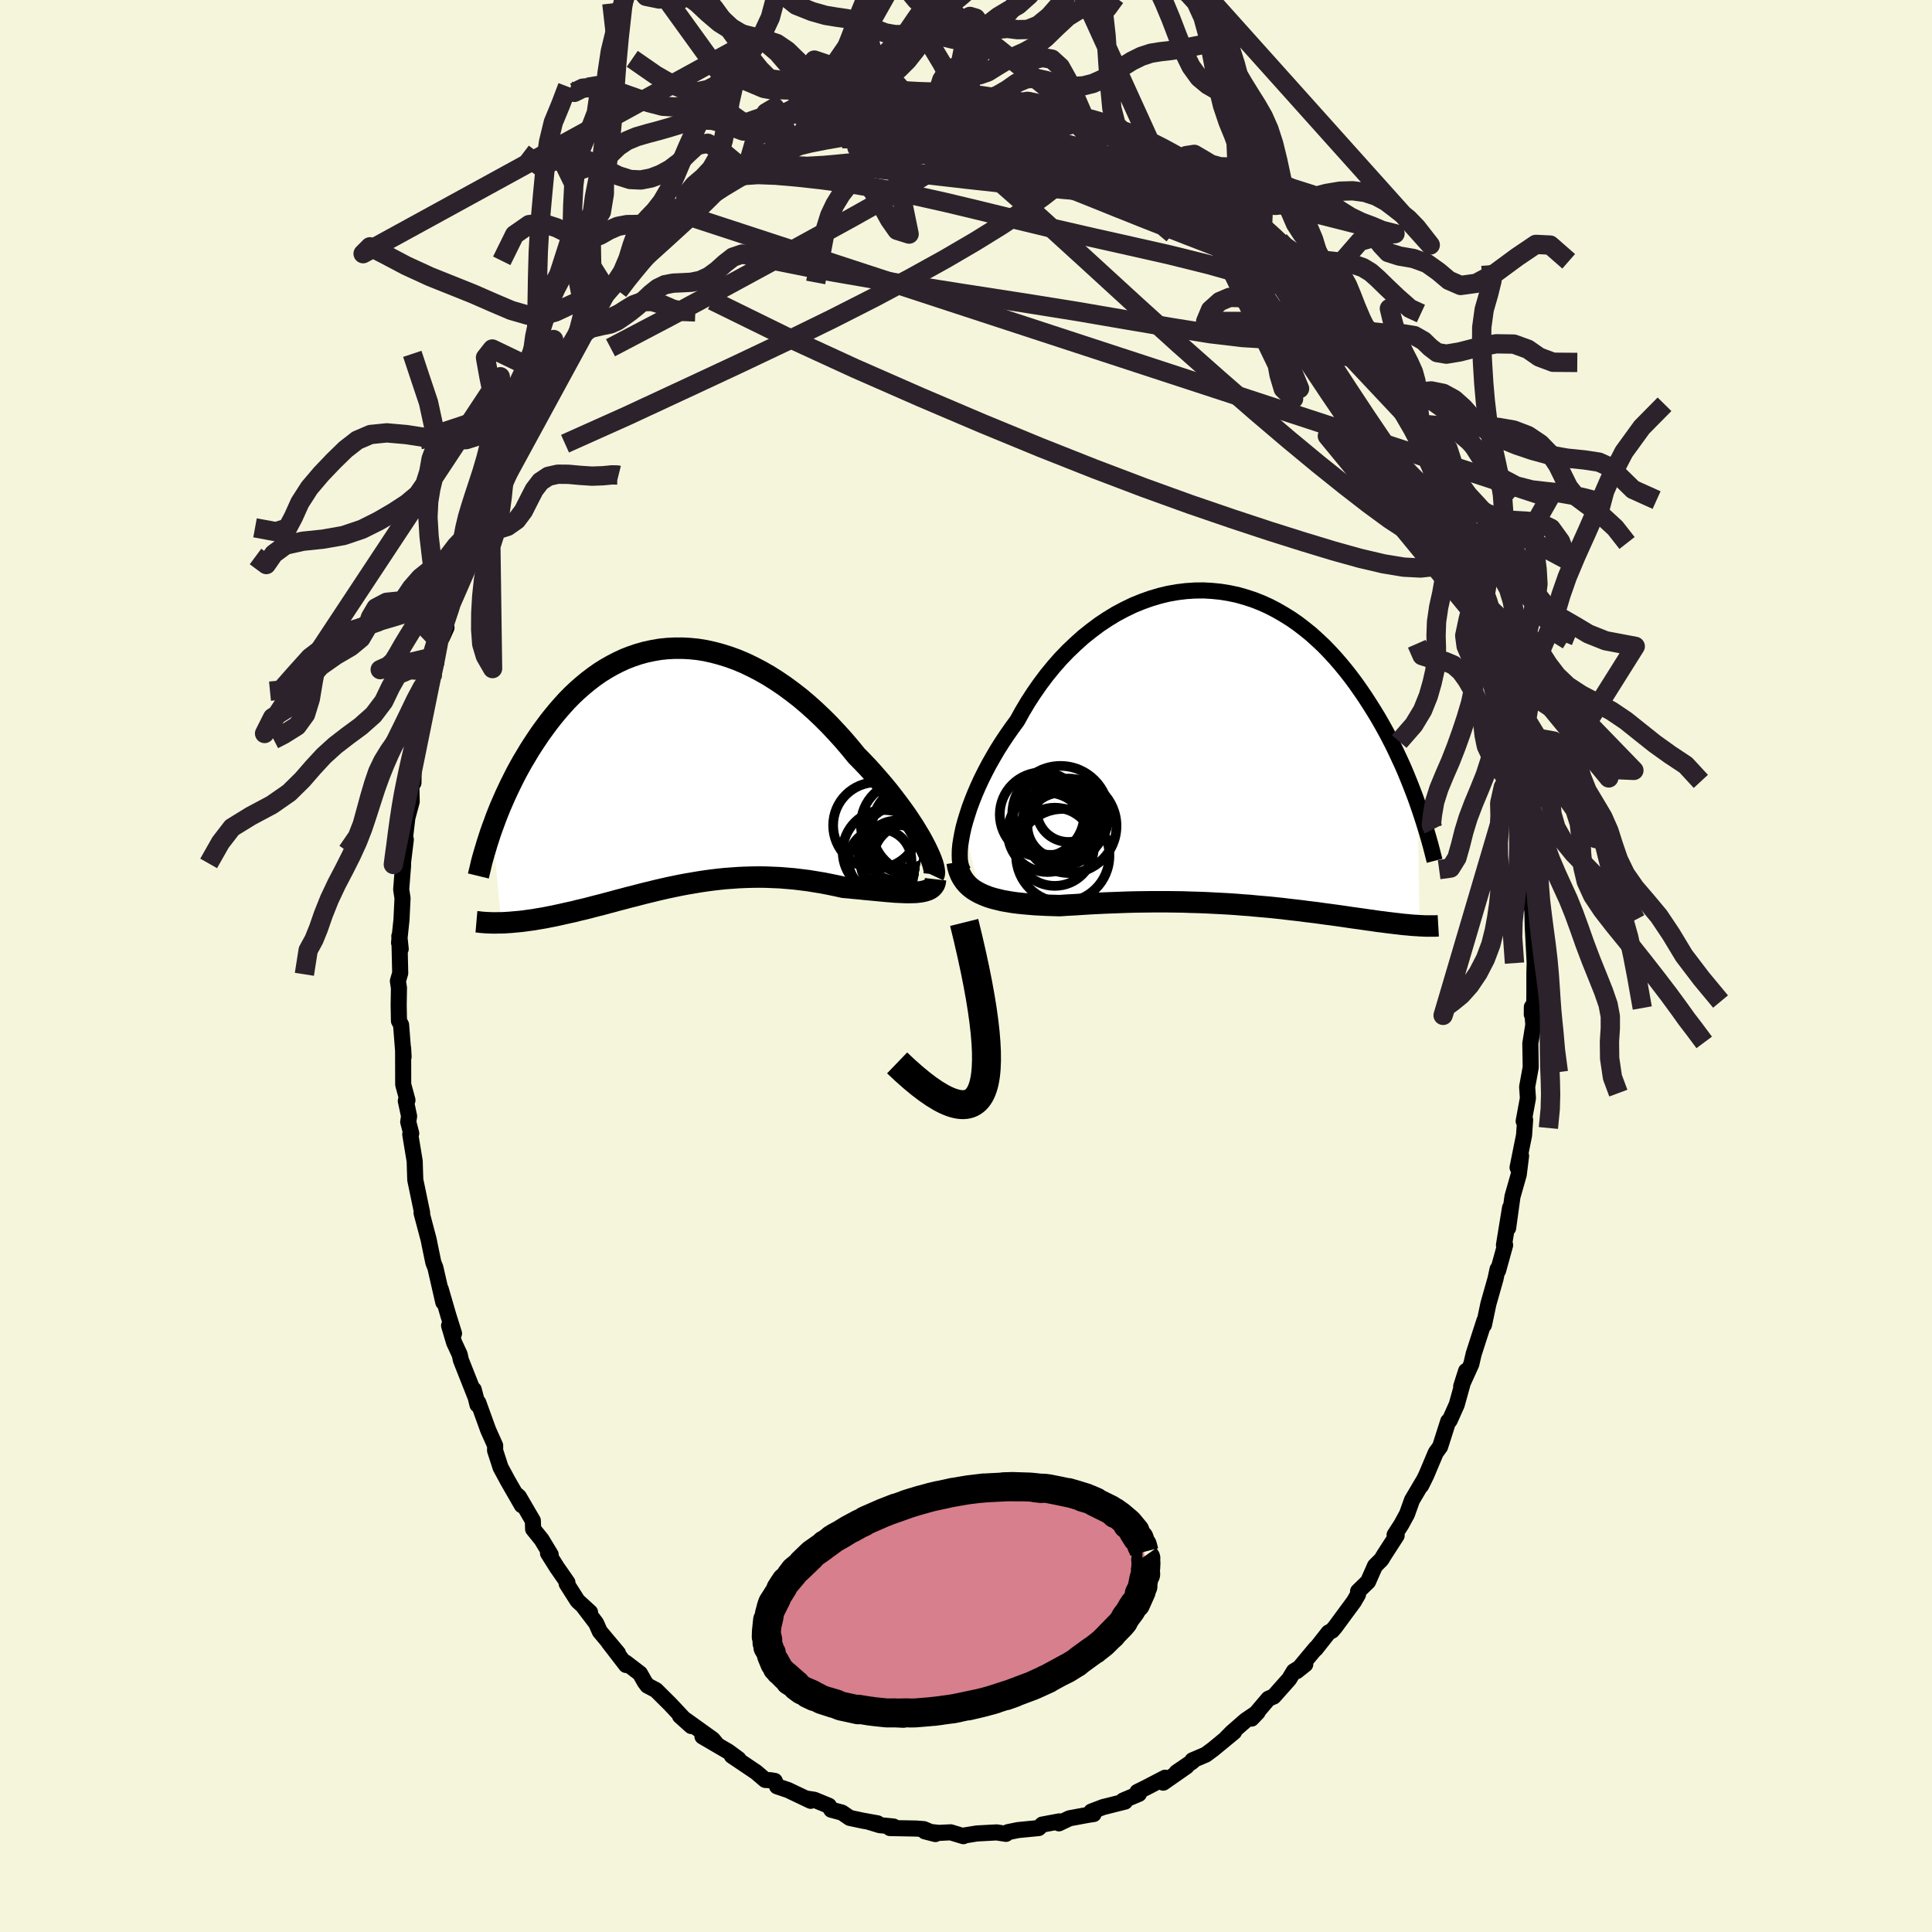 <svg viewBox="-100 -100 200 200" xmlns="http://www.w3.org/2000/svg" width="500" height="500" id="face-svg">
    <defs>
      <clipPath id="leftEyeClipPath">
        <polyline points="26.13,7.76 25.84,7.23 25.51,6.68 25.17,6.12 24.79,5.54 24.39,4.94 23.96,4.34 23.51,3.73 23.04,3.11 22.55,2.48 22.04,1.86 21.51,1.24 20.96,0.61 20.4,-0.01 19.82,-0.62 19.23,-1.22 18.56,-2.04 17.87,-2.85 17.16,-3.63 16.44,-4.4 15.7,-5.14 14.94,-5.86 14.17,-6.55 13.39,-7.21 12.59,-7.83 11.79,-8.42 10.98,-8.97 10.16,-9.49 9.34,-9.96 8.52,-10.39 7.69,-10.79 6.86,-11.14 6.04,-11.44 5.21,-11.7 4.39,-11.92 3.58,-12.1 2.77,-12.23 1.97,-12.31 1.18,-12.35 0.39,-12.35 -0.38,-12.31 -1.14,-12.23 -1.89,-12.1 -2.63,-11.94 -3.35,-11.74 -4.06,-11.5 -4.75,-11.23 -5.42,-10.92 -6.08,-10.58 -6.73,-10.21 -7.35,-9.82 -7.96,-9.39 -8.55,-8.94 -9.12,-8.47 -9.68,-7.98 -10.22,-7.47 -10.74,-6.94 -11.24,-6.39 -11.72,-5.84 -12.19,-5.27 -12.64,-4.7 -13.07,-4.12 -13.49,-3.54 -13.89,-2.95 -14.28,-2.36 -14.65,-1.78 -15,-1.19 -15.35,-0.61 -15.68,-0.02 -16,0.57 -16.3,1.16 -16.59,1.74 -16.87,2.33 -17.14,2.91 -17.39,3.48 -17.64,4.05 -17.87,4.62 -18.09,5.18 -18.29,5.73 -18.49,6.27 -17.54,16.08 -17.23,16.07 -16.93,16.05 -16.61,16.03 -16.28,16 -15.95,15.97 -15.61,15.94 -15.26,15.9 -14.91,15.85 -14.54,15.8 -14.17,15.75 -13.79,15.68 -13.41,15.62 -13.01,15.55 -12.61,15.47 -12.2,15.39 -11.78,15.3 -11.36,15.21 -10.92,15.11 -10.47,15.01 -10.01,14.91 -9.55,14.79 -9.07,14.68 -8.58,14.56 -8.09,14.43 -7.59,14.3 -7.07,14.17 -6.55,14.03 -6.02,13.89 -5.48,13.74 -4.93,13.6 -4.38,13.45 -3.81,13.31 -3.24,13.16 -2.66,13.01 -2.07,12.87 -1.47,12.72 -0.86,12.58 -0.24,12.44 0.38,12.31 1.01,12.18 1.65,12.06 2.3,11.95 2.95,11.84 3.61,11.74 4.28,11.65 4.96,11.57 5.64,11.5 6.33,11.45 7.03,11.4 7.73,11.37 8.43,11.35 9.15,11.34 9.86,11.35 10.58,11.38 11.31,11.41 12.03,11.47 12.76,11.53 13.49,11.62 14.22,11.71 14.96,11.83 15.69,11.95 16.41,12.09 17.14,12.24 17.86,12.4 18.44,12.45 19.02,12.51 19.59,12.56 20.15,12.62 20.7,12.67 21.24,12.72 21.76,12.77 22.28,12.82 22.77,12.86 23.26,12.9 23.72,12.92 24.17,12.94 24.59,12.95 24.99,12.94 25.37,12.93" />
      </clipPath>
      <clipPath id="rightEyeClipPath">
        <polyline points="-27.67,8.2 -27.49,7.54 -27.28,6.86 -27.05,6.15 -26.78,5.43 -26.49,4.7 -26.17,3.96 -25.82,3.2 -25.44,2.44 -25.04,1.68 -24.61,0.92 -24.16,0.15 -23.68,-0.61 -23.18,-1.36 -22.66,-2.1 -22.12,-2.84 -21.57,-3.83 -20.99,-4.8 -20.38,-5.74 -19.73,-6.67 -19.06,-7.56 -18.35,-8.43 -17.62,-9.26 -16.86,-10.05 -16.07,-10.8 -15.27,-11.52 -14.44,-12.18 -13.6,-12.81 -12.74,-13.38 -11.87,-13.91 -10.98,-14.38 -10.09,-14.81 -9.18,-15.18 -8.28,-15.5 -7.37,-15.77 -6.46,-15.99 -5.54,-16.15 -4.64,-16.26 -3.73,-16.32 -2.83,-16.33 -1.94,-16.28 -1.06,-16.19 -0.19,-16.05 0.67,-15.87 1.51,-15.63 2.34,-15.36 3.15,-15.04 3.95,-14.68 4.72,-14.28 5.48,-13.84 6.22,-13.38 6.94,-12.88 7.64,-12.34 8.32,-11.79 8.97,-11.2 9.61,-10.6 10.22,-9.97 10.81,-9.33 11.38,-8.67 11.93,-8 12.46,-7.32 12.97,-6.63 13.46,-5.93 13.93,-5.24 14.38,-4.54 14.82,-3.84 15.24,-3.15 15.64,-2.45 16.03,-1.75 16.4,-1.05 16.76,-0.35 17.1,0.35 17.42,1.04 17.74,1.73 18.04,2.42 18.32,3.1 18.59,3.77 18.85,4.44 19.1,5.1 19.33,5.75 19.53,18.38 19.3,18.36 19.05,18.35 18.8,18.33 18.54,18.31 18.27,18.28 17.99,18.26 17.7,18.23 17.4,18.19 17.1,18.16 16.78,18.12 16.45,18.08 16.11,18.04 15.76,17.99 15.4,17.95 15.03,17.9 14.65,17.84 14.26,17.79 13.85,17.73 13.43,17.67 13,17.61 12.55,17.55 12.09,17.48 11.61,17.41 11.12,17.34 10.61,17.27 10.09,17.2 9.55,17.13 9,17.05 8.43,16.98 7.85,16.91 7.25,16.83 6.64,16.76 6.01,16.69 5.37,16.61 4.71,16.54 4.04,16.47 3.35,16.41 2.66,16.35 1.94,16.28 1.22,16.23 0.48,16.17 -0.26,16.12 -1.02,16.08 -1.79,16.04 -2.57,16 -3.35,15.97 -4.15,15.95 -4.94,15.92 -5.75,15.91 -6.56,15.9 -7.37,15.9 -8.19,15.9 -9,15.91 -9.82,15.92 -10.64,15.94 -11.45,15.97 -12.26,16 -13.07,16.03 -13.87,16.07 -14.66,16.11 -15.44,16.16 -16.22,16.21 -16.98,16.25 -17.73,16.3 -18.37,16.28 -19.01,16.26 -19.63,16.23 -20.25,16.2 -20.85,16.15 -21.43,16.1 -22.01,16.04 -22.56,15.97 -23.1,15.88 -23.62,15.79 -24.12,15.67 -24.6,15.55 -25.06,15.41 -25.5,15.24 -25.91,15.06" />
      </clipPath>
      <filter id="fuzzy">
        <feTurbulence id="turbulence" baseFrequency="0.05" numOctaves="3" type="noise" result="noise" />
        <feDisplacementMap in="SourceGraphic" in2="noise" scale="2" />
      </filter>
      <linearGradient id="rainbowGradient" x1="0%" y1="0%" x2="100%" y2="0%">
        <stop offset="0%" style="stop-color: [object Object]; stop-opacity: 1" />
        <stop offset="50%" style="stop-color: [object Object]; stop-opacity: 1" />
        <stop offset="100%" style="stop-color: [object Object]; stop-opacity: 1" />
      </linearGradient>
    </defs>
    <rect x="-100" y="-100" width="100%" height="100%" fill="rgb(245, 245, 220)" />
    <polyline id="faceContour" points="58.84,0.72 58.84,2.77 58.83,3.65 58.57,5.01 58.58,4.24 58.73,6.08 58.42,8.02 58.46,10.48 58.3,11.37 58.09,12.51 58.17,13.69 57.73,16.06 57.88,15.92 57.77,17.52 57.1,20.86 57.46,19.66 57.22,21.59 56.57,23.87 56.12,27.13 56.32,25.03 55.69,28.89 55.81,28.89 55.08,31.53 55.03,31.38 54.81,32.4 54.08,34.97 53.62,37.15 53.67,36.7 53.11,38.43 52.55,40.17 52.31,41.21 51.26,43.52 51.77,41.92 50.8,45.41 50.07,47.04 49.91,47.22 49.92,47.13 49.08,49.76 48.63,50.38 47.64,52.73 47.12,53.78 47.31,53.36 46.17,55.29 45.65,56.74 45.06,57.82 44.37,58.89 44.58,58.96 43.29,60.96 43,61.44 42.34,62.1 41.62,63.73 40.59,64.73 40.58,65.06 40.16,65.79 38.2,68.45 37.9,68.8 37.53,69 36.2,70.69 36.2,70.63 34.23,73 35.12,72.29 33.94,73.01 33.45,73.82 31.85,75.62 31.31,75.85 29.56,77.91 30.19,77.25 28.94,78.1 27.52,79.34 26.96,79.91 27.75,79.29 25.59,81.07 24.82,81.64 23.44,82.23 23.43,82.36 21.8,83.47 22.84,82.85 20.42,84.54 20.61,84.03 18.69,85.03 17.74,85.5 17.9,85.7 16.27,86.39 16.46,86.5 14.19,87.07 12.98,87.53 13.21,87.79 12.71,87.86 10.71,88.23 9.62,88.75 9.66,88.55 7.89,88.88 7.52,89.24 5.78,89.41 5.39,89.45 4.35,89.66 4.14,89.84 3.17,89.69 1.12,89.8 -0.24,90.02 -0.27,90.08 -1.59,89.68 -2.8,89.74 -4.26,89.58 -3.17,89.86 -4.37,89.35 -5.16,89.29 -7.87,89.24 -7.51,89.08 -8.93,88.94 -10.02,88.61 -9.16,88.75 -10.71,88.47 -12.03,88.19 -12.84,87.64 -13.95,87.34 -14.2,86.93 -15.71,86.31 -16.49,86.19 -16.08,86.42 -18.41,85.31 -19.56,84.92 -19.8,84.36 -20.23,84.29 -20.78,84.26 -21.73,83.45 -24.24,81.76 -23.55,82.1 -24.61,81.32 -27.28,79.76 -25.77,80.61 -26.22,80.06 -29.61,77.63 -28.44,78.68 -29.11,78.03 -30.63,76.41 -32.09,74.96 -32.98,74.49 -33.26,74.11 -33.75,73.24 -35.24,72.1 -35.19,72.36 -37,70.01 -36.03,71.13 -37.91,68.89 -38.29,68.03 -39.63,66.27 -38.92,66.9 -40.21,65.72 -41.34,63.94 -41.26,63.82 -42.35,62.25 -43.27,60.79 -42.99,60.94 -43.94,59.37 -44.81,58.29 -44.84,57.42 -46.28,54.95 -46.43,54.81 -45.98,55.82 -47.43,53.3 -48.18,51.91 -48.75,50.15 -48.74,49.65 -49.46,48.04 -50.49,45.19 -50.57,45.42 -50.96,43.85 -50.72,44.76 -52.29,40.79 -52.41,40.23 -52.99,38.98 -53.51,37.23 -53,38.04 -53.59,36.16 -54.38,33.44 -54.11,34.81 -54.93,31.23 -55.14,30.7 -55.51,28.91 -55.63,28.31 -56.36,25.56 -56.3,25.55 -57.01,22.14 -57.05,20.95 -57.07,20.21 -57.53,17.43 -57.43,17.33 -57.74,16.14 -57.65,15.55 -57.99,13.96 -57.82,13.89 -58.26,12.27 -58.27,8.51 -58.22,9.4 -58.48,6.09 -58.7,5.68 -58.73,4.03 -58.7,2.27 -58.81,1.56 -58.57,0.73 -58.66,-3.1 -58.52,-1.76 -58.69,-2.41 -58.44,-4.78 -58.33,-7.02 -58.47,-7.92 -58.28,-10.33 -58.27,-10.8 -57.99,-13.1 -58.12,-12.88 -57.83,-15.35 -57.38,-17.02 -57.42,-18.78 -57.2,-18.96 -57.17,-20.81 -56.89,-22.46 -57.11,-21.53 -56.34,-24.61 -55.75,-28.21 -55.39,-29.25 -55.59,-28.32 -54.92,-31.65 -55.28,-29.89 -54.58,-33.64 -54.22,-34.06 -53.78,-35.03 -54.12,-34.88 -53.43,-37.09 -52.96,-39.18 -52.53,-40.31 -51.76,-42.4 -50.77,-44.78 -50.54,-45.26 -51,-44.51 -49.59,-47.85 -49.95,-47.03 -49.26,-48.64 -48.09,-51.47 -48.09,-51.75 -47.59,-52.61 -46.41,-54.83 -45.62,-56.64 -46.84,-54.24 -44.72,-58.18 -45.25,-57.26 -43.99,-59.29 -42.93,-61.3 -43.27,-61.01 -43.1,-60.88 -41.21,-64.01 -41.55,-63.12 -40.12,-65.7 -38.54,-67.85 -38.67,-67.44 -37.02,-69.68 -37.63,-69.03 -37.34,-69.51 -36.31,-70.51 -35.19,-71.89 -34.41,-72.9 -33.36,-73.63 -33.56,-73.75 -32.64,-74.6 -31.39,-75.88 -31.55,-75.82 -30.24,-76.98 -29.11,-77.76 -28.85,-78.43 -27.42,-79.74 -26.21,-80.69 -26.03,-80.59 -24.52,-81.57 -23.19,-82.66 -23.22,-82.75 -22.66,-82.68 -21.62,-83.71 -20.58,-84.13 -20.34,-84.2 -18.76,-85.32 -18.11,-85.49 -16.39,-86.11 -15.74,-86.56 -16.6,-86.25 -15.41,-86.64 -13.49,-87.68 -12.43,-87.94 -11.7,-87.83 -11.13,-88.46 -9.82,-88.84 -8.37,-88.86 -9.39,-88.85 -6.95,-89.39 -5.51,-89.39 -6.5,-89.4 -4.08,-89.63 -3.18,-89.58 -2.24,-90.09 -2.09,-90.02 -1.29,-89.91 1.63,-89.9 0.36,-89.93 0.91,-89.9 2.64,-89.87 3.09,-89.83 4.64,-89.56 4.64,-89.42 6.35,-89.51 7.99,-89.25 7.77,-89.18 9.34,-88.73 9.57,-88.9 11.97,-88.3 12.25,-87.81 12.99,-87.62 13.5,-87.6 15.59,-86.67 14.91,-86.71 16.33,-86.33 17.62,-85.72 16.96,-86.11 19.26,-84.83 19.68,-84.71 20.12,-84.55 22.06,-83.32 22.45,-83.25 23.34,-82.64 23.34,-82.46 26.01,-80.84 25.92,-80.79 26.58,-80.34 26.72,-79.9 29.13,-78.33 28.46,-78.72 30.04,-77.04 30,-77.08 30.7,-76.7 33.09,-74.34 32.46,-75.07 34.21,-73.13 33.96,-73.36 34.92,-72.35 36.84,-70.03 36.65,-70.28 37.52,-69.21 39.02,-67.55 38.96,-67.43 39.09,-66.73 39.58,-66.53 41.22,-64.01 42.34,-62.1 42.87,-61.5 43.21,-60.78 44.36,-59.23 44.97,-57.72 45.05,-57.85 45.1,-58.14 45.22,-57.34 46.77,-54.69 46.61,-55.07 48.17,-51.74 48.12,-51.59 48.67,-50.68 49.46,-48.84 49.02,-49.39 50.17,-46.65 51.16,-44.08 51.41,-43.92 52.17,-41.95 52.17,-41.86 52.41,-40.93 52.34,-40.65 53.23,-38.05 53.68,-36.21 54.26,-34.72 54.07,-34.32 54.04,-34.63 54.98,-31.89 55.14,-30.62 55.48,-30.03 55.57,-28.79 56.13,-26.81 56.59,-24.27 56.65,-24.47 56.78,-24 57.23,-20.89 57.19,-21.29 57.47,-18.34 57.62,-16.86 57.71,-16.9 58.02,-14.58 58.24,-12.7 58.4,-10.72 58.43,-11.9 58.54,-8.53 58.52,-6.35 58.7,-5.25 58.62,-6.19 58.67,-4.05 58.87,-0.32 58.84,0.72 58.84,2.77" fill="rgb(245, 245, 220)" stroke="black" stroke-width="1.667" stroke-linejoin="round" filter="url(#fuzzy)" />
    <g transform="translate(27.42 -22.55)">
      <polyline id="rightCountour" points="-27.67,8.2 -27.49,7.54 -27.28,6.86 -27.05,6.15 -26.78,5.43 -26.49,4.7 -26.17,3.96 -25.82,3.2 -25.44,2.44 -25.04,1.68 -24.61,0.92 -24.16,0.15 -23.68,-0.61 -23.18,-1.36 -22.66,-2.1 -22.12,-2.84 -21.57,-3.83 -20.99,-4.8 -20.38,-5.74 -19.73,-6.67 -19.06,-7.56 -18.35,-8.43 -17.62,-9.26 -16.86,-10.05 -16.07,-10.8 -15.27,-11.52 -14.44,-12.18 -13.6,-12.81 -12.74,-13.38 -11.87,-13.91 -10.98,-14.38 -10.09,-14.81 -9.18,-15.18 -8.28,-15.5 -7.37,-15.77 -6.46,-15.99 -5.54,-16.15 -4.64,-16.26 -3.73,-16.32 -2.83,-16.33 -1.94,-16.28 -1.06,-16.19 -0.19,-16.05 0.67,-15.87 1.51,-15.63 2.34,-15.36 3.15,-15.04 3.95,-14.68 4.72,-14.28 5.48,-13.84 6.22,-13.38 6.94,-12.88 7.64,-12.34 8.32,-11.79 8.97,-11.2 9.61,-10.6 10.22,-9.97 10.81,-9.33 11.38,-8.67 11.93,-8 12.46,-7.32 12.97,-6.63 13.46,-5.93 13.93,-5.24 14.38,-4.54 14.82,-3.84 15.24,-3.15 15.64,-2.45 16.03,-1.75 16.4,-1.05 16.76,-0.35 17.1,0.35 17.42,1.04 17.74,1.73 18.04,2.42 18.32,3.1 18.59,3.77 18.85,4.44 19.1,5.1 19.33,5.75 19.53,18.38 19.3,18.36 19.05,18.35 18.8,18.33 18.54,18.31 18.27,18.28 17.99,18.26 17.7,18.23 17.4,18.19 17.1,18.16 16.78,18.12 16.45,18.08 16.11,18.04 15.76,17.99 15.4,17.95 15.03,17.9 14.65,17.84 14.26,17.79 13.85,17.73 13.43,17.67 13,17.61 12.55,17.55 12.09,17.48 11.61,17.41 11.12,17.34 10.61,17.27 10.09,17.2 9.55,17.13 9,17.05 8.43,16.98 7.85,16.91 7.25,16.83 6.64,16.76 6.01,16.69 5.37,16.61 4.71,16.54 4.04,16.47 3.35,16.41 2.66,16.35 1.94,16.28 1.22,16.23 0.48,16.17 -0.26,16.12 -1.02,16.08 -1.79,16.04 -2.57,16 -3.35,15.97 -4.15,15.95 -4.94,15.92 -5.75,15.91 -6.56,15.9 -7.37,15.9 -8.19,15.9 -9,15.91 -9.82,15.92 -10.64,15.94 -11.45,15.97 -12.26,16 -13.07,16.03 -13.87,16.07 -14.66,16.11 -15.44,16.16 -16.22,16.21 -16.98,16.25 -17.73,16.3 -18.37,16.28 -19.01,16.26 -19.63,16.23 -20.25,16.2 -20.85,16.15 -21.43,16.1 -22.01,16.04 -22.56,15.97 -23.1,15.88 -23.62,15.79 -24.12,15.67 -24.6,15.55 -25.06,15.41 -25.5,15.24 -25.91,15.06" fill="white" stroke="white" stroke-width="0" stroke-linejoin="round" filter="url(#fuzzy)" />
    </g>
    <g transform="translate(-30.56 -20.55)">
      <polyline id="leftCountour" points="26.13,7.76 25.84,7.23 25.51,6.68 25.17,6.12 24.79,5.54 24.39,4.94 23.96,4.34 23.51,3.73 23.04,3.11 22.55,2.48 22.04,1.86 21.51,1.24 20.96,0.61 20.4,-0.01 19.82,-0.62 19.23,-1.22 18.56,-2.04 17.87,-2.85 17.16,-3.63 16.44,-4.4 15.7,-5.14 14.94,-5.86 14.17,-6.55 13.39,-7.21 12.59,-7.83 11.79,-8.42 10.98,-8.97 10.16,-9.49 9.34,-9.96 8.52,-10.39 7.69,-10.79 6.86,-11.14 6.04,-11.44 5.21,-11.7 4.39,-11.92 3.58,-12.1 2.77,-12.23 1.97,-12.31 1.18,-12.35 0.39,-12.35 -0.38,-12.31 -1.14,-12.23 -1.89,-12.1 -2.63,-11.94 -3.35,-11.74 -4.06,-11.5 -4.75,-11.23 -5.42,-10.92 -6.08,-10.58 -6.73,-10.21 -7.35,-9.82 -7.96,-9.39 -8.55,-8.94 -9.12,-8.47 -9.68,-7.98 -10.22,-7.47 -10.74,-6.94 -11.24,-6.39 -11.72,-5.84 -12.19,-5.27 -12.64,-4.7 -13.07,-4.12 -13.49,-3.54 -13.89,-2.95 -14.28,-2.36 -14.65,-1.78 -15,-1.19 -15.35,-0.61 -15.68,-0.02 -16,0.57 -16.3,1.16 -16.59,1.74 -16.87,2.33 -17.14,2.91 -17.39,3.48 -17.64,4.05 -17.87,4.62 -18.09,5.18 -18.29,5.73 -18.49,6.27 -17.54,16.08 -17.23,16.07 -16.93,16.05 -16.61,16.03 -16.28,16 -15.95,15.97 -15.61,15.94 -15.26,15.9 -14.91,15.85 -14.54,15.8 -14.17,15.75 -13.79,15.68 -13.41,15.62 -13.01,15.55 -12.61,15.47 -12.2,15.39 -11.78,15.3 -11.36,15.21 -10.92,15.11 -10.47,15.01 -10.01,14.91 -9.55,14.79 -9.07,14.68 -8.58,14.56 -8.09,14.43 -7.59,14.3 -7.07,14.17 -6.55,14.03 -6.02,13.89 -5.48,13.74 -4.93,13.6 -4.38,13.45 -3.81,13.31 -3.24,13.16 -2.66,13.01 -2.07,12.87 -1.47,12.72 -0.86,12.58 -0.24,12.44 0.38,12.31 1.01,12.18 1.65,12.06 2.3,11.95 2.95,11.84 3.61,11.74 4.28,11.65 4.96,11.57 5.64,11.5 6.33,11.45 7.03,11.4 7.73,11.37 8.43,11.35 9.15,11.34 9.86,11.35 10.58,11.38 11.31,11.41 12.03,11.47 12.76,11.53 13.49,11.62 14.22,11.71 14.96,11.83 15.69,11.95 16.41,12.09 17.14,12.24 17.86,12.4 18.44,12.45 19.02,12.51 19.59,12.56 20.15,12.62 20.7,12.67 21.24,12.72 21.76,12.77 22.28,12.82 22.77,12.86 23.26,12.9 23.72,12.92 24.17,12.94 24.59,12.95 24.99,12.94 25.37,12.93" fill="white" stroke="white" stroke-width="0" stroke-linejoin="round" filter="url(#fuzzy)" />
    </g>
    <g transform="translate(27.42 -22.55)">
      <polyline id="rightUpper" points="-27.66,12.79 -27.81,12.55 -27.92,12.25 -28.01,11.9 -28.06,11.5 -28.07,11.04 -28.06,10.55 -28.01,10.01 -27.92,9.44 -27.81,8.84 -27.67,8.2 -27.49,7.54 -27.28,6.86 -27.05,6.15 -26.78,5.43 -26.49,4.7 -26.17,3.96 -25.82,3.2 -25.44,2.44 -25.04,1.68 -24.61,0.92 -24.16,0.15 -23.68,-0.61 -23.18,-1.36 -22.66,-2.1 -22.12,-2.84 -21.57,-3.83 -20.99,-4.8 -20.38,-5.74 -19.73,-6.67 -19.06,-7.56 -18.35,-8.43 -17.62,-9.26 -16.86,-10.05 -16.07,-10.8 -15.27,-11.52 -14.44,-12.18 -13.6,-12.81 -12.74,-13.38 -11.87,-13.91 -10.98,-14.38 -10.09,-14.81 -9.18,-15.18 -8.28,-15.5 -7.37,-15.77 -6.46,-15.99 -5.54,-16.15 -4.64,-16.26 -3.73,-16.32 -2.83,-16.33 -1.94,-16.28 -1.06,-16.19 -0.19,-16.05 0.67,-15.87 1.51,-15.63 2.34,-15.36 3.15,-15.04 3.95,-14.68 4.72,-14.28 5.48,-13.84 6.22,-13.38 6.94,-12.88 7.64,-12.34 8.32,-11.79 8.97,-11.2 9.61,-10.6 10.22,-9.97 10.81,-9.33 11.38,-8.67 11.93,-8 12.46,-7.32 12.97,-6.63 13.46,-5.93 13.93,-5.24 14.38,-4.54 14.82,-3.84 15.24,-3.15 15.64,-2.45 16.03,-1.75 16.4,-1.05 16.76,-0.35 17.1,0.35 17.42,1.04 17.74,1.73 18.04,2.42 18.32,3.1 18.59,3.77 18.85,4.44 19.1,5.1 19.33,5.75 19.55,6.39 19.76,7.02 19.96,7.64 20.15,8.25 20.33,8.84 20.5,9.43 20.66,10 20.81,10.57 20.95,11.12 21.09,11.66" fill="none" stroke="black" stroke-width="1.667" stroke-linejoin="round" filter="url(#fuzzy)" />
      <polyline id="rightLower" points="-28.34,11.81 -28.26,12.29 -28.13,12.72 -27.97,13.12 -27.77,13.48 -27.54,13.81 -27.28,14.11 -26.98,14.39 -26.65,14.64 -26.29,14.86 -25.91,15.06 -25.5,15.24 -25.06,15.41 -24.6,15.55 -24.12,15.67 -23.62,15.79 -23.1,15.88 -22.56,15.97 -22.01,16.04 -21.43,16.1 -20.85,16.15 -20.25,16.2 -19.63,16.23 -19.01,16.26 -18.37,16.28 -17.73,16.3 -16.98,16.25 -16.22,16.21 -15.44,16.16 -14.66,16.11 -13.87,16.07 -13.07,16.03 -12.26,16 -11.45,15.97 -10.64,15.94 -9.82,15.92 -9,15.91 -8.19,15.9 -7.37,15.9 -6.56,15.9 -5.75,15.91 -4.94,15.92 -4.15,15.95 -3.35,15.97 -2.57,16 -1.79,16.04 -1.02,16.08 -0.26,16.12 0.48,16.17 1.22,16.23 1.94,16.28 2.66,16.35 3.35,16.41 4.04,16.47 4.71,16.54 5.37,16.61 6.01,16.69 6.64,16.76 7.25,16.83 7.85,16.91 8.43,16.98 9,17.05 9.55,17.13 10.09,17.2 10.61,17.27 11.12,17.34 11.61,17.41 12.09,17.48 12.55,17.55 13,17.61 13.43,17.67 13.85,17.73 14.26,17.79 14.65,17.84 15.03,17.9 15.4,17.95 15.76,17.99 16.11,18.04 16.45,18.08 16.78,18.12 17.1,18.16 17.4,18.19 17.7,18.23 17.99,18.26 18.27,18.28 18.54,18.31 18.8,18.33 19.05,18.35 19.3,18.36 19.53,18.38 19.76,18.39 19.98,18.4 20.19,18.41 20.39,18.41 20.59,18.41 20.78,18.41 20.96,18.41 21.13,18.41 21.3,18.4 21.47,18.39" fill="none" stroke="black" stroke-width="2.222" stroke-linejoin="round" filter="url(#fuzzy)" />
      <circle r="3.406" cx="-17.657" cy="8.029" stroke="black" fill="none" stroke-width="1.0" filter="url(#fuzzy)" clip-path="url(#rightEyeClipPath)" /><circle r="3.274" cx="-16.827" cy="6.434" stroke="black" fill="none" stroke-width="1.0" filter="url(#fuzzy)" clip-path="url(#rightEyeClipPath)" /><circle r="4.048" cx="-18.232" cy="10.209" stroke="black" fill="none" stroke-width="1.0" filter="url(#fuzzy)" clip-path="url(#rightEyeClipPath)" /><circle r="4.148" cx="-17.482" cy="8.014" stroke="black" fill="none" stroke-width="1.0" filter="url(#fuzzy)" clip-path="url(#rightEyeClipPath)" /><circle r="4.878" cx="-16.717" cy="8.049" stroke="black" fill="none" stroke-width="1.0" filter="url(#fuzzy)" clip-path="url(#rightEyeClipPath)" /><circle r="4.992" cx="-17.637" cy="6.829" stroke="black" fill="none" stroke-width="1.0" filter="url(#fuzzy)" clip-path="url(#rightEyeClipPath)" /><circle r="4.372" cx="-19.552" cy="6.869" stroke="black" fill="none" stroke-width="1.0" filter="url(#fuzzy)" clip-path="url(#rightEyeClipPath)" /><circle r="4.104" cx="-18.992" cy="8.719" stroke="black" fill="none" stroke-width="1.0" filter="url(#fuzzy)" clip-path="url(#rightEyeClipPath)" /><circle r="3.89" cx="-18.652" cy="7.159" stroke="black" fill="none" stroke-width="1.0" filter="url(#fuzzy)" clip-path="url(#rightEyeClipPath)" /><circle r="4.83" cx="-17.402" cy="11.124" stroke="black" fill="none" stroke-width="1.0" filter="url(#fuzzy)" clip-path="url(#rightEyeClipPath)" />
      </g>
    <g transform="translate(-30.56 -20.55)">
      <polyline id="leftUpper" points="27.2,11.21 27.27,11.06 27.29,10.86 27.27,10.61 27.21,10.31 27.12,9.97 26.99,9.6 26.82,9.18 26.62,8.74 26.39,8.26 26.13,7.76 25.84,7.23 25.51,6.68 25.17,6.12 24.79,5.54 24.39,4.94 23.96,4.34 23.51,3.73 23.04,3.11 22.55,2.48 22.04,1.86 21.51,1.24 20.96,0.61 20.4,-0.01 19.82,-0.62 19.23,-1.22 18.56,-2.04 17.87,-2.85 17.16,-3.63 16.44,-4.4 15.7,-5.14 14.94,-5.86 14.17,-6.55 13.39,-7.21 12.59,-7.83 11.79,-8.42 10.98,-8.97 10.16,-9.49 9.34,-9.96 8.52,-10.39 7.69,-10.79 6.86,-11.14 6.04,-11.44 5.21,-11.7 4.39,-11.92 3.58,-12.1 2.77,-12.23 1.97,-12.31 1.18,-12.35 0.39,-12.35 -0.38,-12.31 -1.14,-12.23 -1.89,-12.1 -2.63,-11.94 -3.35,-11.74 -4.06,-11.5 -4.75,-11.23 -5.42,-10.92 -6.08,-10.58 -6.73,-10.21 -7.35,-9.82 -7.96,-9.39 -8.55,-8.94 -9.12,-8.47 -9.68,-7.98 -10.22,-7.47 -10.74,-6.94 -11.24,-6.39 -11.72,-5.84 -12.19,-5.27 -12.64,-4.7 -13.07,-4.12 -13.49,-3.54 -13.89,-2.95 -14.28,-2.36 -14.65,-1.78 -15,-1.19 -15.35,-0.61 -15.68,-0.02 -16,0.57 -16.3,1.16 -16.59,1.74 -16.87,2.33 -17.14,2.91 -17.39,3.48 -17.64,4.05 -17.87,4.62 -18.09,5.18 -18.29,5.73 -18.49,6.27 -18.68,6.81 -18.85,7.34 -19.02,7.86 -19.17,8.37 -19.32,8.87 -19.46,9.36 -19.59,9.84 -19.7,10.32 -19.81,10.78 -19.92,11.23" fill="none" stroke="black" stroke-width="2.222" stroke-linejoin="round" filter="url(#fuzzy)" />
      <polyline id="leftLower" points="27.41,11.57 27.38,11.83 27.31,12.06 27.19,12.26 27.03,12.43 26.84,12.57 26.61,12.68 26.34,12.77 26.05,12.84 25.72,12.89 25.37,12.93 24.99,12.94 24.59,12.95 24.17,12.94 23.72,12.92 23.26,12.9 22.77,12.86 22.28,12.82 21.76,12.77 21.24,12.72 20.7,12.67 20.15,12.62 19.59,12.56 19.02,12.51 18.44,12.45 17.86,12.4 17.14,12.24 16.41,12.09 15.69,11.95 14.96,11.83 14.22,11.71 13.49,11.62 12.76,11.53 12.03,11.47 11.31,11.41 10.58,11.38 9.86,11.35 9.15,11.34 8.43,11.35 7.73,11.37 7.03,11.4 6.33,11.45 5.64,11.5 4.96,11.57 4.28,11.65 3.61,11.74 2.95,11.84 2.3,11.95 1.65,12.06 1.01,12.18 0.38,12.31 -0.24,12.44 -0.86,12.58 -1.47,12.72 -2.07,12.87 -2.66,13.01 -3.24,13.16 -3.81,13.31 -4.38,13.45 -4.93,13.6 -5.48,13.74 -6.02,13.89 -6.55,14.03 -7.07,14.17 -7.59,14.3 -8.09,14.43 -8.58,14.56 -9.07,14.68 -9.55,14.79 -10.01,14.91 -10.47,15.01 -10.92,15.11 -11.36,15.21 -11.78,15.3 -12.2,15.39 -12.61,15.47 -13.01,15.55 -13.41,15.62 -13.79,15.68 -14.17,15.75 -14.54,15.8 -14.91,15.85 -15.26,15.9 -15.61,15.94 -15.95,15.97 -16.28,16 -16.61,16.03 -16.93,16.05 -17.23,16.07 -17.54,16.08 -17.83,16.08 -18.11,16.09 -18.39,16.09 -18.66,16.08 -18.92,16.07 -19.18,16.06 -19.42,16.04 -19.66,16.02 -19.89,15.99 -20.12,15.97" fill="none" stroke="black" stroke-width="2.222" stroke-linejoin="round" filter="url(#fuzzy)" />
      <circle r="4.49" cx="24.17" cy="5.941" stroke="black" fill="none" stroke-width="1.0" filter="url(#fuzzy)" clip-path="url(#leftEyeClipPath)" /><circle r="3.26" cx="21.655" cy="9.636" stroke="black" fill="none" stroke-width="1.0" filter="url(#fuzzy)" clip-path="url(#leftEyeClipPath)" /><circle r="4.888" cx="24.33" cy="8.631" stroke="black" fill="none" stroke-width="1.0" filter="url(#fuzzy)" clip-path="url(#leftEyeClipPath)" /><circle r="4.318" cx="22.11" cy="8.721" stroke="black" fill="none" stroke-width="1.0" filter="url(#fuzzy)" clip-path="url(#leftEyeClipPath)" /><circle r="4.464" cx="21.27" cy="5.996" stroke="black" fill="none" stroke-width="1.0" filter="url(#fuzzy)" clip-path="url(#leftEyeClipPath)" /><circle r="4.682" cx="25.5" cy="6.326" stroke="black" fill="none" stroke-width="1.0" filter="url(#fuzzy)" clip-path="url(#leftEyeClipPath)" /><circle r="3.73" cx="23.35" cy="9.666" stroke="black" fill="none" stroke-width="1.0" filter="url(#fuzzy)" clip-path="url(#leftEyeClipPath)" /><circle r="3.086" cx="23.27" cy="8.596" stroke="black" fill="none" stroke-width="1.0" filter="url(#fuzzy)" clip-path="url(#leftEyeClipPath)" /><circle r="3.816" cx="24.73" cy="9.601" stroke="black" fill="none" stroke-width="1.0" filter="url(#fuzzy)" clip-path="url(#leftEyeClipPath)" /><circle r="4.072" cx="24.47" cy="6.921" stroke="black" fill="none" stroke-width="1.0" filter="url(#fuzzy)" clip-path="url(#leftEyeClipPath)" />
    </g>
    <g id="hairs">
      <polyline points="7.77,-89.18 9.06,-88.82 10.38,-88.35 11.79,-87.7 13.24,-86.93 14.7,-86.07 16.2,-85.16 17.72,-84.21 19.26,-83.24 20.8,-82.26 22.34,-81.27 23.88,-80.28 25.39,-79.3 26.82,-78.37 28.14,-77.53 29.3,-76.8 30.27,-76.21 31.06,-75.76 31.7,-75.4 32.26,-75.06" fill="none" stroke="rgb(44, 34, 43)" stroke-width="2" stroke-linejoin="round" filter="url(#fuzzy)" /><polyline points="16.33,-86.33 17.22,-85.87 18.14,-85.27 19.32,-84.47 20.65,-83.51 22.1,-82.42 23.6,-81.23 25.15,-79.95 26.69,-78.63 28.22,-77.29 29.69,-75.99 31.06,-74.78 32.3,-73.69 33.4,-72.74 34.38,-71.91 35.25,-71.18 36,-70.55 36.57,-70.1 36.8,-70" fill="none" stroke="rgb(44, 34, 43)" stroke-width="2" stroke-linejoin="round" filter="url(#fuzzy)" /><polyline points="19.68,-84.71 20.5,-84.27 21.56,-83.64 22.56,-83.02 23.5,-82.41 24.38,-81.8 25.18,-81.25 25.81,-80.8 26.24,-80.48 26.44,-80.31 26.37,-80.33 25.99,-80.56 25.27,-81.04 24.17,-81.78 22.6,-82.87" fill="none" stroke="rgb(44, 34, 43)" stroke-width="2" stroke-linejoin="round" filter="url(#fuzzy)" /><polyline points="48.17,-51.74 48.28,-51.37 48.48,-50.78 48.61,-50.17 48.65,-49.61 48.57,-49.18 48.32,-49 47.83,-49.21 47.06,-49.85 45.99,-50.92 44.61,-52.39 42.94,-54.23 40.98,-56.43 38.7,-59.04 36.06,-62.16 33.03,-65.84 29.6,-70.09 25.77,-74.87 21.6,-80.15" fill="none" stroke="rgb(44, 34, 43)" stroke-width="2" stroke-linejoin="round" filter="url(#fuzzy)" /><polyline points="30.04,-77.04 30.34,-76.82 31.12,-76.16 31.97,-75.39 32.69,-74.69 33.24,-74.11 33.62,-73.67 33.84,-73.36 33.86,-73.24 33.62,-73.38 33.06,-73.84 32.13,-74.66 30.82,-75.86 29.12,-77.46 26.85,-79.54" fill="none" stroke="rgb(44, 34, 43)" stroke-width="2" stroke-linejoin="round" filter="url(#fuzzy)" /><polyline points="-31.39,-75.88 -31.07,-76.21 -30.27,-76.92 -29.36,-77.75 -28.45,-78.59 -27.58,-79.36 -26.79,-80.01 -26.12,-80.52 -25.62,-80.86 -25.32,-81.01 -25.23,-80.98 -25.37,-80.76 -25.73,-80.35 -26.3,-79.75 -27.09,-78.97 -28.14,-77.97 -29.48,-76.73 -31.2,-75.16 -33.43,-73.15" fill="none" stroke="rgb(44, 34, 43)" stroke-width="2" stroke-linejoin="round" filter="url(#fuzzy)" /><polyline points="-2.09,-90.02 -0.94,-89.95 0.07,-89.92 0.79,-89.9 1.45,-89.87 2.12,-89.82 2.8,-89.75 3.42,-89.66 3.96,-89.56 4.36,-89.44 4.6,-89.32 4.65,-89.17 4.5,-89.01 4.13,-88.82 3.51,-88.62 2.62,-88.4 1.44,-88.17 -0.06,-87.94 -1.91,-87.68 -4.14,-87.41 -6.79,-87.1 -9.83,-86.76 -13.04,-86.5" fill="none" stroke="rgb(44, 34, 43)" stroke-width="2" stroke-linejoin="round" filter="url(#fuzzy)" /><polyline points="14.91,-86.71 16.17,-86.28 17.24,-85.77 18.32,-85.17 19.49,-84.47 20.73,-83.7 21.99,-82.92 23.22,-82.13 24.39,-81.37 25.46,-80.65 26.42,-79.99 27.22,-79.44 27.83,-79.01 28.24,-78.73 28.45,-78.6 28.44,-78.65 28.13,-78.93 27.43,-79.52" fill="none" stroke="rgb(44, 34, 43)" stroke-width="2" stroke-linejoin="round" filter="url(#fuzzy)" /><polyline points="50.17,-46.65 50.88,-44.91 51.3,-43.88 51.54,-43.18 51.62,-42.68 51.6,-42.29 51.48,-41.98 51.27,-41.77 50.94,-41.78 50.45,-42.06 49.79,-42.67 48.96,-43.59 47.95,-44.82 46.76,-46.35 45.37,-48.19 43.79,-50.37 41.97,-52.93 39.92,-55.91 37.59,-59.34 34.98,-63.26 32.05,-67.66 28.87,-72.51 25.51,-77.75" fill="none" stroke="rgb(44, 34, 43)" stroke-width="2" stroke-linejoin="round" filter="url(#fuzzy)" /><polyline points="-22.66,-82.68 -21.62,-83.44 -20.49,-83.95 -19.19,-84.39 -17.72,-84.81 -16.14,-85.19 -14.52,-85.51 -12.86,-85.8 -11.15,-86.06 -9.36,-86.32 -7.5,-86.57 -5.61,-86.81 -3.72,-87.03 -1.88,-87.23 -0.09,-87.4 1.61,-87.54 3.23,-87.66 4.76,-87.77 6.17,-87.88 7.43,-87.99 8.53,-88.12 9.43,-88.27 9.97,-88.51" fill="none" stroke="rgb(44, 34, 43)" stroke-width="2" stroke-linejoin="round" filter="url(#fuzzy)" /><polyline points="3.09,-89.83 4.19,-89.63 5.11,-89.51 6.01,-89.41 6.83,-89.29 7.51,-89.15 8.05,-89 8.44,-88.83 8.63,-88.66 8.58,-88.5 8.25,-88.35 7.6,-88.22 6.62,-88.12 5.3,-88.06 3.61,-88.03 1.54,-88.05 -0.9,-88.1 -3.72,-88.19 -7.03,-88.33" fill="none" stroke="rgb(44, 34, 43)" stroke-width="2" stroke-linejoin="round" filter="url(#fuzzy)" /><polyline points="37.52,-69.21 38.47,-68.06 39.01,-67.27 39.53,-66.45 40.17,-65.49 40.83,-64.49 41.41,-63.62 41.8,-63.01 41.96,-62.73 41.88,-62.82 41.5,-63.32 40.8,-64.29 39.73,-65.74 38.3,-67.66 36.4,-70.16" fill="none" stroke="rgb(44, 34, 43)" stroke-width="2" stroke-linejoin="round" filter="url(#fuzzy)" /><polyline points="-9.82,-88.84 -8.87,-88.83 -7.81,-88.8 -6.4,-88.69 -4.75,-88.49 -2.94,-88.21 -1.01,-87.85 1.02,-87.45 3.11,-86.99 5.25,-86.48 7.4,-85.93 9.55,-85.34 11.65,-84.74 13.72,-84.14 15.76,-83.55 17.75,-82.97 19.68,-82.43 21.48,-81.94 23.1,-81.53 24.57,-81.19" fill="none" stroke="rgb(44, 34, 43)" stroke-width="2" stroke-linejoin="round" filter="url(#fuzzy)" /><polyline points="-16.6,-86.25 -15.17,-86.71 -13.52,-87.06 -11.82,-87.2 -10.06,-87.17 -8.19,-87.03 -6.18,-86.77 -4.04,-86.43 -1.78,-86 0.59,-85.52 3.04,-84.99 5.54,-84.44 8.07,-83.88 10.6,-83.29 13.1,-82.7 15.55,-82.1 17.91,-81.51 20.16,-80.93 22.31,-80.37 24.4,-79.81 26.54,-79.24" fill="none" stroke="rgb(44, 34, 43)" stroke-width="2" stroke-linejoin="round" filter="url(#fuzzy)" /><polyline points="0.91,-89.9 2.12,-89.82 2.86,-89.62 3.32,-89.32 3.57,-88.94 3.58,-88.45 3.31,-87.85 2.73,-87.1 1.82,-86.2 0.56,-85.14 -1.07,-83.93 -3.09,-82.57 -5.52,-81.06 -8.41,-79.39 -11.77,-77.5 -15.67,-75.36 -20.12,-72.92 -25.13,-70.2 -30.69,-67.21 -36.8,-64" fill="none" stroke="rgb(44, 34, 43)" stroke-width="2" stroke-linejoin="round" filter="url(#fuzzy)" /><polyline points="37.52,-69.21 38.3,-68.14 38.31,-67.58 37.98,-67.07 37.42,-66.48 36.58,-65.85 35.35,-65.32 33.64,-64.99 31.4,-64.89 28.61,-65.06 25.25,-65.46 21.3,-66.09 16.76,-66.86 11.64,-67.74 5.96,-68.65 -0.31,-69.62 -7.21,-70.71 -14.78,-72.02 -22.96,-73.66" fill="none" stroke="rgb(44, 34, 43)" stroke-width="2" stroke-linejoin="round" filter="url(#fuzzy)" /><polyline points="4.64,-89.42 6.08,-89.41 7.08,-89.29 7.79,-89.14 8.32,-88.97 8.7,-88.79 8.86,-88.59 8.72,-88.4 8.22,-88.23 7.33,-88.1 6.04,-88 4.32,-87.93 2.14,-87.91 -0.51,-87.94 -3.69,-87.99 -7.45,-87.98" fill="none" stroke="rgb(44, 34, 43)" stroke-width="2" stroke-linejoin="round" filter="url(#fuzzy)" /><polyline points="-22.66,-82.68 -21.68,-83.46 -20.72,-84.03 -19.72,-84.56 -18.66,-85.08 -17.62,-85.57 -16.65,-86.02 -15.77,-86.42 -14.95,-86.78 -14.18,-87.12 -13.46,-87.42 -12.82,-87.67 -12.31,-87.85 -11.99,-87.95 -11.85,-87.97 -11.92,-87.89 -12.17,-87.73 -12.63,-87.48 -13.33,-87.13 -14.34,-86.67 -15.68,-86.07 -17.35,-85.35 -19.3,-84.56" fill="none" stroke="rgb(44, 34, 43)" stroke-width="2" stroke-linejoin="round" filter="url(#fuzzy)" /><polyline points="22.06,-83.32 22.58,-83.07 23.32,-82.58 24.21,-81.95 25.13,-81.28 25.99,-80.63 26.77,-80.02 27.46,-79.46 28.07,-78.94 28.58,-78.49 28.97,-78.14 29.23,-77.88 29.34,-77.75 29.26,-77.75 28.97,-77.92 28.43,-78.27 27.61,-78.82 26.51,-79.58 25.11,-80.56 23.37,-81.8 21.36,-83.27" fill="none" stroke="rgb(44, 34, 43)" stroke-width="2" stroke-linejoin="round" filter="url(#fuzzy)" /><polyline points="4.64,-89.56 5.2,-89.47 6.25,-89.36 7.32,-89.21 8.32,-89.02 9.26,-88.8 10.14,-88.58 10.92,-88.36 11.53,-88.16 11.94,-87.99 12.13,-87.88 12.08,-87.81 11.77,-87.81 11.17,-87.87 10.26,-88.01 9.03,-88.22 7.46,-88.51 5.49,-88.9 3.06,-89.37" fill="none" stroke="rgb(44, 34, 43)" stroke-width="2" stroke-linejoin="round" filter="url(#fuzzy)" /><polyline points="6.35,-89.51 7.41,-89.3 8.12,-89.11 8.81,-88.89 9.47,-88.65 10.03,-88.38 10.41,-88.09 10.58,-87.8 10.54,-87.5 10.27,-87.2 9.77,-86.9 9.03,-86.6 8.05,-86.29 6.82,-85.96 5.34,-85.63 3.56,-85.28 1.46,-84.9 -1.01,-84.5 -3.86,-84.09 -7.1,-83.66 -10.71,-83.25 -14.66,-82.88 -18.88,-82.65" fill="none" stroke="rgb(44, 34, 43)" stroke-width="2" stroke-linejoin="round" filter="url(#fuzzy)" /><polyline points="-16.6,-86.25 -15.18,-86.7 -13.57,-87.01 -11.94,-87.08 -10.25,-86.96 -8.47,-86.68 -6.56,-86.28 -4.51,-85.76 -2.34,-85.14 -0.04,-84.43 2.38,-83.62 4.9,-82.72 7.5,-81.74 10.15,-80.71 12.82,-79.65 15.47,-78.58 18.07,-77.54 20.61,-76.54 23.08,-75.58 25.51,-74.64 27.93,-73.68 30.36,-72.66 32.73,-71.66 34.84,-70.85" fill="none" stroke="rgb(44, 34, 43)" stroke-width="2" stroke-linejoin="round" filter="url(#fuzzy)" /><polyline points="-9.39,-88.85 -7.48,-89.18 -6.15,-89.33 -4.96,-89.43 -3.74,-89.53 -2.51,-89.63 -1.37,-89.71 -0.36,-89.78 0.48,-89.81 1.12,-89.83 1.51,-89.84 1.63,-89.86 1.54,-89.88 1.28,-89.88 0.68,-89.89" fill="none" stroke="rgb(44, 34, 43)" stroke-width="2" stroke-linejoin="round" filter="url(#fuzzy)" /><polyline points="7.99,-89.25 8.27,-89.1 9,-88.9 9.83,-88.67 10.57,-88.43 11.14,-88.18 11.51,-87.96 11.66,-87.76 11.58,-87.6 11.25,-87.47 10.66,-87.37 9.76,-87.31 8.56,-87.28 7.02,-87.29 5.12,-87.33 2.84,-87.43 0.14,-87.58 -2.98,-87.81 -6.66,-88.13" fill="none" stroke="rgb(44, 34, 43)" stroke-width="2" stroke-linejoin="round" filter="url(#fuzzy)" /><polyline points="51.16,-44.08 51.39,-43.54 51.38,-42.92 51.04,-42.45 50.44,-42.05 49.58,-41.67 48.46,-41.35 47.05,-41.2 45.31,-41.29 43.24,-41.63 40.81,-42.2 38.04,-42.97 34.91,-43.92 31.39,-45.03 27.49,-46.32 23.17,-47.8 18.44,-49.51 13.28,-51.47 7.7,-53.68 1.71,-56.15 -4.7,-58.88 -11.51,-61.87 -18.71,-65.18 -26.27,-68.89" fill="none" stroke="rgb(44, 34, 43)" stroke-width="2" stroke-linejoin="round" filter="url(#fuzzy)" /><polyline points="-31.55,-75.82 -30.33,-76.83 -29.15,-77.78 -27.9,-78.75 -26.54,-79.71 -25.1,-80.64 -23.61,-81.53 -22.14,-82.36 -20.7,-83.15 -19.32,-83.87 -18.02,-84.55 -16.79,-85.19 -15.64,-85.8 -14.59,-86.36 -13.65,-86.87 -12.88,-87.3 -12.3,-87.65 -11.99,-87.86 -11.96,-87.94 -12.15,-87.9" fill="none" stroke="rgb(44, 34, 43)" stroke-width="2" stroke-linejoin="round" filter="url(#fuzzy)" /><polyline points="-4.08,-89.63 -3.24,-89.72 -2.44,-89.85 -1.61,-89.91 -0.76,-89.92 0.03,-89.92 0.72,-89.9 1.31,-89.87 1.8,-89.83 2.18,-89.79 2.41,-89.73 2.45,-89.66 2.24,-89.58 1.74,-89.49 0.9,-89.39 -0.3,-89.29 -1.88,-89.18 -3.89,-89.06 -6.3,-88.91" fill="none" stroke="rgb(44, 34, 43)" stroke-width="2" stroke-linejoin="round" filter="url(#fuzzy)" /><polyline points="22.06,-83.32 22.52,-83.11 23.07,-82.72 23.63,-82.26 24.09,-81.81 24.36,-81.42 24.42,-81.11 24.26,-80.86 23.88,-80.68 23.27,-80.58 22.39,-80.56 21.24,-80.63 19.79,-80.8 18.01,-81.07 15.87,-81.46 13.34,-81.98 10.4,-82.65 7.05,-83.46 3.29,-84.42 -0.9,-85.58 -5.63,-86.97" fill="none" stroke="rgb(44, 34, 43)" stroke-width="2" stroke-linejoin="round" filter="url(#fuzzy)" /><polyline points="23.34,-82.46 24.87,-81.45 25.24,-80.95 25.04,-80.61 24.45,-80.31 23.43,-80.07 21.91,-79.91 19.82,-79.86 17.18,-79.92 13.97,-80.09 10.17,-80.39 5.65,-80.84 0.3,-81.42 -5.94,-82.14 -13,-82.99" fill="none" stroke="rgb(44, 34, 43)" stroke-width="2" stroke-linejoin="round" filter="url(#fuzzy)" /><polyline points="7.77,-89.18 8.93,-88.9 9.88,-88.66 10.66,-88.39 11.21,-88.11 11.51,-87.84 11.57,-87.59 11.38,-87.36 10.94,-87.14 10.21,-86.94 9.18,-86.76 7.83,-86.58 6.12,-86.39 4.01,-86.2 1.47,-86 -1.49,-85.82 -4.83,-85.69 -8.56,-85.65 -12.82,-85.64" fill="none" stroke="rgb(44, 34, 43)" stroke-width="2" stroke-linejoin="round" filter="url(#fuzzy)" /><polyline points="48.17,-51.74 48.32,-51.31 48.65,-50.54 49,-49.64 49.35,-48.66 49.68,-47.69 49.95,-46.86 50.11,-46.25 50.12,-45.91 49.97,-45.83 49.68,-45.98 49.24,-46.33 48.65,-46.9 47.92,-47.73 47.01,-48.86 45.93,-50.32 44.64,-52.14 43.16,-54.31 41.47,-56.81 39.58,-59.67 37.48,-62.89 35.17,-66.5 32.58,-70.58 29.63,-75.23" fill="none" stroke="rgb(44, 34, 43)" stroke-width="2" stroke-linejoin="round" filter="url(#fuzzy)" /><polyline points="50.17,-46.65 50.82,-44.96 51.08,-44.06 51.04,-43.57 50.72,-43.36 50.17,-43.33 49.41,-43.42 48.43,-43.69 47.2,-44.21 45.67,-45.06 43.84,-46.26 41.7,-47.83 39.25,-49.73 36.48,-51.95 33.4,-54.5 29.99,-57.4 26.21,-60.69 22.03,-64.39 17.45,-68.54 12.44,-73.13 6.95,-78.13 0.79,-83.55" fill="none" stroke="rgb(44, 34, 43)" stroke-width="2" stroke-linejoin="round" filter="url(#fuzzy)" /><polyline points="12.25,-87.81 12.89,-87.6 13.46,-87.23 13.82,-86.76 13.94,-86.22 13.83,-85.61 13.49,-84.92 12.93,-84.13 12.13,-83.21 11.05,-82.16 9.68,-80.97 7.99,-79.65 5.98,-78.21 3.62,-76.65 0.9,-74.97 -2.18,-73.17 -5.65,-71.25 -9.52,-69.19 -13.79,-67.02 -18.45,-64.74 -23.53,-62.33 -29.06,-59.75 -35.08,-56.95 -41.51,-54.07" fill="none" stroke="rgb(44, 34, 43)" stroke-width="2" stroke-linejoin="round" filter="url(#fuzzy)" /><polyline points="-26.03,-80.59 -24.57,-81.4 -23.13,-81.82 -21.55,-81.93 -19.69,-81.86 -17.48,-81.67 -14.94,-81.39 -12.09,-81 -8.97,-80.48 -5.63,-79.83 -2.13,-79.05 1.5,-78.18 5.24,-77.26 9.09,-76.33 13.04,-75.42 17.06,-74.52 21.13,-73.6 25.27,-72.57 29.51,-71.37 33.77,-70.1" fill="none" stroke="rgb(44, 34, 43)" stroke-width="2" stroke-linejoin="round" filter="url(#fuzzy)" /><polyline points="-8.37,-88.86 -8.2,-88.91 -7,-88.88 -5.53,-88.68 -3.93,-88.34 -2.18,-87.88 -0.3,-87.32 1.69,-86.64 3.78,-85.86 5.94,-84.95 8.17,-83.95 10.45,-82.88 12.77,-81.77 15.11,-80.64 17.46,-79.54 19.81,-78.46 22.14,-77.43 24.42,-76.42 26.67,-75.4 28.87,-74.36 30.96,-73.34 32.91,-72.37 34.76,-71.41" fill="none" stroke="rgb(44, 34, 43)" stroke-width="2" stroke-linejoin="round" filter="url(#fuzzy)" /><polyline points="-6.5,-89.4 -4.61,-89.51 -3.18,-89.48 -1.87,-89.32 -0.49,-89.01 1.01,-88.56 2.6,-88.01 4.26,-87.38 5.99,-86.69 7.8,-85.96 9.68,-85.19 11.62,-84.4 13.59,-83.6 15.59,-82.77 17.56,-81.92 19.5,-81.08 21.36,-80.25 23.12,-79.47 24.76,-78.74 26.25,-78.09 27.61,-77.5 28.84,-76.98 29.92,-76.51 30.74,-76.23" fill="none" stroke="rgb(44, 34, 43)" stroke-width="2" stroke-linejoin="round" filter="url(#fuzzy)" /><polyline points="26.01,-80.84 26.1,-80.67 26.4,-80.31 26.75,-79.86 27.01,-79.41 27.09,-79.01 26.95,-78.69 26.6,-78.44 26.01,-78.26 25.17,-78.16 24.02,-78.16 22.55,-78.26 20.72,-78.47 18.54,-78.81 15.99,-79.27 13.04,-79.88 9.66,-80.65 5.81,-81.6 1.47,-82.74 -3.42,-84.05 -8.96,-85.45" fill="none" stroke="rgb(44, 34, 43)" stroke-width="2" stroke-linejoin="round" filter="url(#fuzzy)" /><polyline points="-1.29,-89.91 0.29,-90.84 0.93,-92.87 1.59,-94.88 2.41,-96.31 3.33,-96.98 4.31,-97.06 5.32,-96.93 6.38,-96.95 7.48,-97.39 8.62,-98.32 9.83,-99.7 11.1,-101.42 12.44,-103.37 13.84,-105.51 15.27,-107.85 16.71,-110.27 18.13,-112.49 19.43,-114.15 20.55,-115.14 21.61,-114.23" fill="none" stroke="rgb(44, 34, 43)" stroke-width="2" stroke-linejoin="round" filter="url(#fuzzy)" /><polyline points="-1.29,-89.91 0.41,-98.3 1.01,-98.12 1.61,-97.3 2.41,-97.56 3.34,-98.28 4.34,-98.88 5.41,-99.48 6.56,-100.51 7.76,-102.09 8.98,-103.91 10.2,-105.59 11.48,-107.11 12.89,-108.77 14.38,-110.63 15.73,-112.22 16.94,-114.34" fill="none" stroke="rgb(44, 34, 43)" stroke-width="2" stroke-linejoin="round" filter="url(#fuzzy)" /><polyline points="-3.18,-89.58 -2.51,-91.73 -1.8,-92.81 -0.96,-93.11 -0.13,-92.8 0.66,-92.38 1.43,-92.26 2.26,-92.55 3.14,-93.1 4.09,-93.68 5.07,-94.17 6.1,-94.63 7.16,-95.22 8.25,-96.09 9.38,-97.19 10.53,-98.26 11.69,-98.98 12.81,-99.21 13.8,-99.09 14.65,-99.17 15.46,-100.28" fill="none" stroke="rgb(44, 34, 43)" stroke-width="2" stroke-linejoin="round" filter="url(#fuzzy)" /><polyline points="-4.08,-89.63 -5.5,-89.78 -6.33,-89.78 -7.21,-89.89 -8.15,-90.24 -9.1,-90.76 -10.05,-91.27 -11.03,-91.67 -12.04,-92.01 -13.1,-92.37 -14.18,-92.72 -15.22,-92.97 -16.18,-92.96 -17.04,-92.67 -17.85,-92.19 -18.69,-91.73 -19.64,-91.49 -20.71,-91.55 -21.86,-91.88 -23.03,-92.34 -24.16,-92.81 -25.19,-93.23 -25.96,-93.49 -26.22,-93.45" fill="none" stroke="rgb(44, 34, 43)" stroke-width="2" stroke-linejoin="round" filter="url(#fuzzy)" /><polyline points="-4.08,-89.63 -5.44,-89.08 -6.2,-88.47 -6.99,-87.88 -7.77,-87.08 -8.48,-85.95 -9.16,-84.64 -9.85,-83.43 -10.58,-82.47 -11.36,-81.69 -12.15,-80.87 -12.91,-79.9 -13.58,-78.81 -14.11,-77.69 -14.5,-76.44 -14.81,-74.8 -15.19,-72.73 -15.56,-70.76" fill="none" stroke="rgb(44, 34, 43)" stroke-width="2" stroke-linejoin="round" filter="url(#fuzzy)" /><polyline points="-5.51,-89.39 -7.18,-91.3 -8.45,-92.33 -9.3,-91.82 -10.06,-90.9 -10.89,-90.19 -11.8,-89.86 -12.81,-89.92 -13.91,-90.37 -15.06,-91.23 -16.22,-92.39 -17.37,-93.66 -18.5,-94.76 -19.59,-95.5 -20.68,-95.85 -21.8,-96.02 -23,-96.36 -24.3,-97.14 -25.69,-98.43 -27.11,-100.02 -28.46,-101.51 -29.75,-102.43 -31.18,-102.58 -33.42,-103.45 -25.26,-92.15 -23.99,-92.11 -22.89,-92.03 -21.81,-91.97 -20.71,-91.89 -19.62,-91.75 -18.61,-91.59 -17.68,-91.42 -16.8,-91.25 -15.88,-91.04 -14.89,-90.77 -13.84,-90.46 -12.78,-90.18 -11.77,-89.99 -10.81,-89.92 -9.93,-89.92 -9.08,-89.94 -8.18,-89.9 -7,-89.67 -5.51,-89.39" fill="none" stroke="rgb(44, 34, 43)" stroke-width="2" stroke-linejoin="round" filter="url(#fuzzy)" /><polyline points="-8.37,-88.86 -9.8,-90.16 -10.9,-90.28 -11.81,-89.76 -12.7,-89.13 -13.65,-88.62 -14.59,-88.29 -15.48,-88.13 -16.31,-88.11 -17.13,-88.16 -18,-88.21 -18.95,-88.22 -19.94,-88.14 -20.92,-87.93 -21.85,-87.61 -22.76,-87.29 -23.68,-87.13 -24.45,-87.13" fill="none" stroke="rgb(44, 34, 43)" stroke-width="2" stroke-linejoin="round" filter="url(#fuzzy)" /><polyline points="-9.82,-88.84 -9.08,-89.93 -8.47,-91.27 -7.65,-92.32 -6.76,-93.37 -5.85,-94.54 -4.94,-95.56 -4.02,-96.15 -3.09,-96.29 -2.17,-96.14 -1.27,-95.93 -0.4,-95.83 0.44,-95.89 1.28,-96.15 2.14,-96.61 3.06,-97.31 4.05,-98.29 5.12,-99.52 6.25,-100.83 7.41,-101.96 8.55,-102.81 9.63,-103.58 10.62,-104.5 11.27,-104.66 -35.53,-103.32 -33.12,-100.38 -31.74,-100.1 -30.74,-101.06 -29.79,-101.83 -28.73,-101.79 -27.48,-100.83 -26.05,-99.12 -24.48,-96.96 -22.87,-94.74 -21.33,-92.81 -19.93,-91.42 -18.75,-90.7 -17.82,-90.76 -17.1,-91.59 -16.47,-92.85 -15.7,-93.78 -14.6,-93.41 -13.2,-91.4 -11.91,-89.04 -11.13,-88.46 -11.13,-88.46 -9.97,-88.52 -9.1,-88.62 -8.29,-88.74 -7.42,-88.84 -6.52,-88.91 -5.62,-89 -4.71,-89.12 -3.82,-89.26 -2.94,-89.36 -2.08,-89.4 -1.25,-89.36 -0.45,-89.24 0.32,-89.06 1.06,-88.85 1.81,-88.64 2.6,-88.45 3.44,-88.27 4.32,-88.12 5.28,-88 6.41,-87.88 7.84,-87.61 -11.7,-87.83 -12.65,-88.4 -13.99,-89.61 -15.24,-90.51 -16.27,-91.1 -17.24,-91.92 -18.31,-93.17 -19.5,-94.55 -20.74,-95.61 -21.94,-96.17 -23.11,-96.46 -24.3,-96.87 -25.53,-97.64 -26.74,-98.67 -27.85,-99.71 -28.88,-100.45 -29.99,-99.79" fill="none" stroke="rgb(44, 34, 43)" stroke-width="2" stroke-linejoin="round" filter="url(#fuzzy)" /><polyline points="1.61,-89.04 -0.4,-89.19 -1.54,-89.32 -2.39,-89.35 -3.23,-89.3 -4.11,-89.22 -5.01,-89.1 -5.9,-88.98 -6.79,-88.84 -7.66,-88.71 -8.51,-88.58 -9.35,-88.44 -10.18,-88.29 -11.03,-88.11 -11.89,-87.92 -12.81,-87.69 -13.91,-87.34 -15.41,-86.64" fill="none" stroke="rgb(44, 34, 43)" stroke-width="2" stroke-linejoin="round" filter="url(#fuzzy)" /><polyline points="-15.41,-86.64 -16.23,-87.64 -16.98,-89.54 -17.83,-90.63 -18.76,-90.75 -19.79,-90.65 -20.93,-90.85 -22.11,-91.35 -23.22,-91.81 -24.2,-91.94 -25.04,-91.68 -25.83,-91.19 -26.68,-90.74 -27.7,-90.52 -28.91,-90.65 -30.34,-91.21 -32.11,-92.22 -34.55,-93.91" fill="none" stroke="rgb(44, 34, 43)" stroke-width="2" stroke-linejoin="round" filter="url(#fuzzy)" /><polyline points="-16.6,-86.25 -15.38,-87.32 -14.31,-89.4 -13.39,-91.12 -12.47,-91.89 -11.53,-91.97 -10.59,-91.81 -9.66,-91.73 -8.76,-91.86 -7.87,-92.23 -6.97,-92.85 -6.07,-93.75 -5.16,-94.9 -4.26,-96.21 -3.35,-97.53 -2.44,-98.67 -1.53,-99.57 -0.63,-100.3 0.23,-101.04 1.01,-101.9 1.8,-102.77 2.71,-103.42 3.6,-104.4" fill="none" stroke="rgb(44, 34, 43)" stroke-width="2" stroke-linejoin="round" filter="url(#fuzzy)" /><polyline points="-15.74,-86.56 -15.88,-86.86 -15.25,-88.22 -14.41,-90.13 -13.54,-91.82 -12.65,-92.93 -11.75,-93.48 -10.83,-93.65 -9.9,-93.71 -8.97,-93.9 -8.05,-94.41 -7.14,-95.31 -6.23,-96.51 -5.31,-97.86 -4.39,-99.18 -3.45,-100.38 -2.5,-101.45 -1.55,-102.41 -0.62,-103.23 0.26,-103.82 1.1,-104.15 1.95,-104.45 2.92,-105.08 4.09,-106.27 5.59,-107.86" fill="none" stroke="rgb(44, 34, 43)" stroke-width="2" stroke-linejoin="round" filter="url(#fuzzy)" /><polyline points="-15.74,-86.56 -16.3,-89.06 -15.6,-89.97 -14.59,-90.97 -13.63,-92.34 -12.78,-94.07 -12,-96.01 -11.25,-97.99 -10.47,-99.89 -9.65,-101.6 -8.77,-102.93 -7.82,-103.77 -6.81,-104.22 -5.77,-104.65 -4.72,-105.5 -3.7,-106.96 -2.7,-108.78 -1.7,-110.49 -0.69,-111.8 0.26,-112.94 1.09,-114.5 1.95,-117.13 3.57,-121.55 -16.39,-86.11 -17.76,-85.72 -18.93,-85.66 -20.07,-85.94 -21.15,-86.34 -22.21,-86.82 -23.29,-87.47 -24.41,-88.26 -25.55,-88.98 -26.67,-89.37 -27.75,-89.36 -28.86,-89.12 -30.05,-88.92 -31.39,-89 -32.85,-89.38 -34.37,-89.93 -35.85,-90.45 -37.25,-90.81 -38.54,-90.97 -39.68,-90.87 -40.54,-90.44 -41.04,-90.58" fill="none" stroke="rgb(44, 34, 43)" stroke-width="2" stroke-linejoin="round" filter="url(#fuzzy)" /><polyline points="57.62,-16.86 57.86,-16.18 58.12,-14.79 58.38,-13.33 58.6,-11.94 58.76,-10.57 58.88,-9.2 59,-7.82 59.12,-6.45 59.26,-5.03 59.42,-3.55 59.61,-2.01 59.8,-0.46 60.01,1.05 60.19,2.44 60.32,3.71 60.39,4.91 60.41,6.12 60.39,7.42 60.4,8.86 60.43,10.36 60.49,11.85 60.52,13.28 60.48,14.8 60.29,16.77" fill="none" stroke="rgb(44, 34, 43)" stroke-width="2" stroke-linejoin="round" filter="url(#fuzzy)" /><polyline points="-18.11,-85.49 -16.97,-86.22 -16.44,-87.11 -15.99,-88.09 -15.33,-88.98 -14.48,-89.7 -13.53,-90.31 -12.59,-90.9 -11.69,-91.52 -10.83,-92.19 -9.99,-92.9 -9.16,-93.65 -8.32,-94.47 -7.45,-95.3 -6.55,-96.07 -5.61,-96.73 -4.58,-97.29 -3.47,-97.74 -2.44,-98.03" fill="none" stroke="rgb(44, 34, 43)" stroke-width="2" stroke-linejoin="round" filter="url(#fuzzy)" /><polyline points="-18.11,-85.49 -19.79,-88.87 -20.69,-88.34 -21.39,-87.16 -22.16,-86.46 -23.07,-86.44 -24.08,-86.81 -25.14,-87.25 -26.23,-87.54 -27.33,-87.59 -28.44,-87.44 -29.56,-87.15 -30.7,-86.8 -31.85,-86.47 -32.99,-86.17 -34.09,-85.85 -35.1,-85.43 -35.98,-84.84 -36.75,-84.1 -37.49,-83.38 -38.32,-82.87 -39.35,-82.61 -40.56,-82.22 -41.98,-81.53" fill="none" stroke="rgb(44, 34, 43)" stroke-width="2" stroke-linejoin="round" filter="url(#fuzzy)" /><polyline points="-20.34,-84.2 -19.08,-84.97 -18.03,-85.44 -17.16,-85.78 -16.43,-86.05 -15.74,-86.29 -14.97,-86.55 -14.1,-86.82 -13.17,-87.12 -12.23,-87.42 -11.33,-87.7 -10.45,-87.95 -9.61,-88.15 -8.77,-88.3 -7.92,-88.41 -7.06,-88.51 -6.22,-88.6 -5.42,-88.71 -4.04,-88.79" fill="none" stroke="rgb(44, 34, 43)" stroke-width="2" stroke-linejoin="round" filter="url(#fuzzy)" /><polyline points="-20.58,-84.13 -21.55,-83.76 -22.36,-83.39 -23.04,-82.98 -23.73,-82.52 -24.51,-82.04 -25.38,-81.54 -26.29,-81.01 -27.22,-80.41 -28.13,-79.73 -29.02,-78.99 -29.89,-78.24 -30.72,-77.52 -31.52,-76.87 -32.3,-76.28 -33.16,-75.68 -34.15,-75.06" fill="none" stroke="rgb(44, 34, 43)" stroke-width="2" stroke-linejoin="round" filter="url(#fuzzy)" /><polyline points="-35.98,-69.87 -35.06,-71.08 -34.3,-72.02 -33.66,-72.79 -33.06,-73.49 -32.45,-74.17 -31.8,-74.87 -31.1,-75.59 -30.36,-76.34 -29.57,-77.12 -28.75,-77.93 -27.9,-78.73 -27.03,-79.51 -26.14,-80.23 -25.27,-80.9 -24.42,-81.5 -23.64,-82.03 -22.93,-82.48 -22.25,-82.94 -21.5,-83.52 -20.58,-84.13 -22.66,-82.68 -21.55,-82.76 -20.6,-82.82 -19.65,-82.81 -18.67,-82.81 -17.72,-82.83 -16.82,-82.8 -15.99,-82.65 -15.18,-82.41 -14.35,-82.2 -13.47,-82.1 -12.56,-82.06 -11.62,-81.88 -10.68,-81.34 -9.72,-80.31 -8.78,-78.84 -7.92,-77.27 -7.14,-76.16 -5.89,-75.77 -10.29,-97.34 -10.08,-97.38 -10.72,-96.87 -11.57,-96.09 -12.43,-95.04 -13.28,-93.81 -14.15,-92.56 -15.01,-91.47 -15.81,-90.59 -16.55,-89.86 -17.25,-89.22 -18,-88.66 -18.88,-88.25 -19.85,-87.99 -20.79,-87.62 -21.53,-86.66 -22.05,-84.76 -22.66,-82.68 -23.22,-82.75 -23.9,-83.21 -25.35,-84.42 -26.74,-85.17 -27.84,-84.95 -28.75,-84.12 -29.66,-83.22 -30.62,-82.49 -31.61,-81.95 -32.62,-81.57 -33.66,-81.37 -34.77,-81.42 -36,-81.81 -37.36,-82.48 -38.82,-83.26 -40.29,-83.83 -41.65,-83.84 -42.86,-83.24 -44.12,-82.81 -45.86,-84.13" fill="none" stroke="rgb(44, 34, 43)" stroke-width="2" stroke-linejoin="round" filter="url(#fuzzy)" /><polyline points="46.67,-33.36 47.21,-32.13 48.39,-31.75 49.53,-31.55 50.46,-31.16 51.22,-30.49 51.85,-29.62 52.42,-28.63 52.92,-27.54 53.29,-26.36 53.5,-25.1 53.64,-23.87 53.87,-22.75 54.34,-21.76 55,-20.79 55.74,-19.69 57.47,-18.34" fill="none" stroke="rgb(44, 34, 43)" stroke-width="2" stroke-linejoin="round" filter="url(#fuzzy)" /><polyline points="-29.11,-77.76 -28.98,-79.82 -28.14,-80.85 -27.21,-81.64 -26.37,-82.54 -25.66,-83.77 -25.14,-85.42 -24.76,-87.41 -24.43,-89.45 -24.02,-91.28 -23.46,-92.75 -22.74,-93.95 -21.92,-95.1 -21.06,-96.46 -20.25,-98.2 -19.65,-100.46 -19.59,-103.43 -20.71,-107.61" fill="none" stroke="rgb(44, 34, 43)" stroke-width="2" stroke-linejoin="round" filter="url(#fuzzy)" /><polyline points="-48.06,-73 -46.73,-75.7 -45.22,-76.75 -43.78,-76.87 -42.4,-76.43 -41.1,-75.79 -39.9,-75.34 -38.83,-75.3 -37.87,-75.65 -36.96,-76.17 -36.04,-76.57 -35.09,-76.75 -34.11,-76.76 -33.17,-76.82 -32.33,-77.14 -31.6,-77.84 -30.79,-78.64 -29.11,-77.76 60.4,-48.46 59.25,-46.43 58.84,-44.58 58.91,-42.76 59.12,-41.08 59.21,-39.54 59.02,-38.03 58.63,-36.47 58.21,-34.89 57.98,-33.35 58,-31.89 58.18,-30.48 58.37,-29.05 58.37,-27.55 58.13,-26.02 57.72,-24.54 57.32,-23.15 57.17,-21.86 57.19,-21.29" fill="none" stroke="rgb(44, 34, 43)" stroke-width="2" stroke-linejoin="round" filter="url(#fuzzy)" /><polyline points="67.53,13.16 66.92,11.52 66.63,9.56 66.61,7.83 66.7,6.43 66.7,5.21 66.47,3.99 66,2.63 65.39,1.1 64.72,-0.56 64.08,-2.25 63.5,-3.89 62.94,-5.43 62.36,-6.87 61.73,-8.25 61.11,-9.61 60.53,-10.98 60.03,-12.34 59.53,-13.69 59,-15.03 58.44,-16.34 57.97,-17.63 57.59,-19.1 57.19,-21.29 49.39,5.11 49.67,4.24 50.39,3.71 51.26,3 52.16,1.99 53.02,0.71 53.77,-0.74 54.33,-2.23 54.69,-3.66 54.94,-5.01 55.13,-6.31 55.26,-7.59 55.29,-8.87 55.21,-10.16 55.12,-11.46 55.11,-12.81 55.21,-14.19 55.28,-15.54 55.25,-16.86 55.62,-18.51 57.19,-21.29" fill="none" stroke="rgb(44, 34, 43)" stroke-width="2" stroke-linejoin="round" filter="url(#fuzzy)" /><polyline points="-36.31,-70.51 -35.31,-71.57 -34.5,-72.44 -33.84,-73.16 -33.22,-73.83 -32.59,-74.49 -31.92,-75.14 -31.19,-75.8 -30.42,-76.48 -29.6,-77.18 -28.75,-77.91 -27.87,-78.64 -26.98,-79.35 -26.08,-80.02 -25.18,-80.62 -24.33,-81.17 -23.54,-81.65 -22.82,-82.08 -22.13,-82.47 -21.34,-82.9 -20.38,-83.3" fill="none" stroke="rgb(44, 34, 43)" stroke-width="2" stroke-linejoin="round" filter="url(#fuzzy)" /><polyline points="-37.34,-69.51 -37.6,-69.44 -38.08,-69.33 -38.95,-69.16 -40.06,-68.83 -41.25,-68.29 -42.49,-67.71 -43.83,-67.33 -45.35,-67.37 -47.08,-67.87 -48.98,-68.68 -50.99,-69.56 -53.13,-70.42 -55.46,-71.35 -57.96,-72.5 -60.25,-73.71 -61.7,-74.45 -62.41,-73.74 -23.28,-95.18 -24.1,-93.64 -24.86,-92.66 -25.48,-91.66 -26.08,-90.53 -26.73,-89.24 -27.41,-87.84 -28.11,-86.37 -28.8,-84.83 -29.47,-83.26 -30.12,-81.72 -30.78,-80.31 -31.47,-79.13 -32.19,-78.2 -32.92,-77.44 -33.59,-76.7 -34.14,-75.78 -34.57,-74.59 -34.99,-73.22 -35.57,-71.85 -36.38,-70.61 -37.34,-69.51 -50.54,-45.26 -50.49,-45.6 -50.1,-46.62 -49.63,-47.75 -49.13,-48.97 -48.6,-50.23 -48.05,-51.47 -47.51,-52.65 -46.98,-53.76 -46.48,-54.79 -45.98,-55.76 -45.48,-56.72 -44.96,-57.67 -44.43,-58.63 -43.88,-59.58 -43.33,-60.53 -42.75,-61.47 -42.14,-62.44 -41.45,-63.48 -40.69,-64.61 -39.87,-65.81 -39.04,-66.99 -38.27,-68.06 -37.68,-68.87 -37.63,-69.03" fill="none" stroke="rgb(44, 34, 43)" stroke-width="2" stroke-linejoin="round" filter="url(#fuzzy)" /><polyline points="-37.02,-69.68 -39.36,-73.4 -39.96,-75.59 -39.51,-76.81 -38.74,-77.83 -38.06,-79.09 -37.58,-80.61 -37.25,-82.27 -36.98,-84.05 -36.75,-86.01 -36.55,-88.19 -36.36,-90.62 -36.16,-93.29 -35.9,-96.12 -35.56,-99.16 -35.1,-102.5 -33.89,-104.31" fill="none" stroke="rgb(44, 34, 43)" stroke-width="2" stroke-linejoin="round" filter="url(#fuzzy)" /><polyline points="-36.66,-99.65 -36.25,-96.05 -36.31,-92.94 -36.71,-90.76 -37.16,-89.03 -37.45,-87.12 -37.49,-84.82 -37.42,-82.3 -37.44,-79.93 -37.75,-78.06 -38.44,-76.94 -39.42,-76.54 -40.42,-76.46 -41.04,-75.99 -40.96,-74.35 -40.22,-71.32 -39.54,-67.95 -40.12,-65.7" fill="none" stroke="rgb(44, 34, 43)" stroke-width="2" stroke-linejoin="round" filter="url(#fuzzy)" /><polyline points="-34.17,-105.17 -34.87,-101.68 -35.65,-99.18 -36.29,-96.86 -36.82,-94.68 -37.17,-92.36 -37.33,-89.83 -37.39,-87.28 -37.52,-84.99 -37.77,-83.05 -38.12,-81.35 -38.46,-79.63 -38.71,-77.73 -38.8,-75.66 -38.77,-73.59 -38.73,-71.71 -38.77,-70.09 -39,-68.63 -39.47,-67.1 -40.3,-65.33 -41.55,-63.12 -41.55,-63.12 -40.16,-65.1 -38.86,-66.01 -37.72,-66.28 -36.82,-66.46 -36.12,-66.77 -35.47,-67.21 -34.77,-67.71 -34.05,-68.29 -33.32,-68.94 -32.62,-69.6 -31.92,-70.16 -31.16,-70.53 -30.31,-70.69 -29.4,-70.73 -28.45,-70.78 -27.51,-70.97 -26.62,-71.38 -25.77,-72 -24.96,-72.73 -24.13,-73.38 -23.19,-73.7 -22.03,-73.66 -20.74,-73.93" fill="none" stroke="rgb(44, 34, 43)" stroke-width="2" stroke-linejoin="round" filter="url(#fuzzy)" /><polyline points="76.42,7.91 75.34,6.46 74.64,5.55 73.83,4.42 72.76,2.96 71.43,1.22 69.96,-0.66 68.48,-2.52 67.08,-4.24 65.86,-5.81 64.88,-7.28 64.21,-8.74 63.86,-10.22 63.72,-11.73 63.66,-13.25 63.49,-14.75 63.04,-16.18 62.14,-17.45 60.66,-18.49 58.84,-19.4 57.53,-20.38 57.23,-20.89 57.23,-20.89 57.16,-23.07 57.29,-24.43 57.4,-25.72 57.55,-27.22 57.97,-28.99 58.73,-30.96 59.64,-32.98 60.46,-34.91 61.08,-36.69 61.59,-38.41 62.24,-40.27 63.15,-42.44 64.29,-44.97 65.5,-47.74 66.72,-50.54 68.11,-53.22 69.96,-55.77 72.31,-58.15" fill="none" stroke="rgb(44, 34, 43)" stroke-width="2" stroke-linejoin="round" filter="url(#fuzzy)" /><polyline points="-41.21,-64.01 -42.46,-62.15 -43.24,-61.5 -44.05,-61.18 -44.93,-60.76 -45.78,-60.14 -46.53,-59.4 -47.22,-58.65 -47.92,-57.97 -48.73,-57.38 -49.72,-56.85 -50.9,-56.36 -52.24,-55.89 -53.69,-55.41 -55.18,-54.9 -56.41,-54.5 -56.48,-54.49" fill="none" stroke="rgb(44, 34, 43)" stroke-width="2" stroke-linejoin="round" filter="url(#fuzzy)" /><polyline points="-43.1,-60.88 -41.82,-62.67 -40.97,-63.88 -40.07,-64.99 -39.12,-65.91 -38.18,-66.54 -37.33,-66.92 -36.58,-67.2 -35.89,-67.53 -35.2,-67.97 -34.43,-68.44 -33.53,-68.77 -32.51,-68.79 -31.44,-68.47 -30.38,-68.01 -29.33,-67.76 -28.02,-67.71" fill="none" stroke="rgb(44, 34, 43)" stroke-width="2" stroke-linejoin="round" filter="url(#fuzzy)" /><polyline points="-73.6,-45.36 -71.43,-44.96 -70.23,-45.34 -69.63,-46.47 -68.96,-47.96 -67.98,-49.49 -66.75,-50.94 -65.47,-52.28 -64.24,-53.48 -63.02,-54.43 -61.64,-55.02 -59.95,-55.19 -57.92,-55.01 -55.72,-54.67 -53.59,-54.43 -51.74,-54.49 -50.32,-54.94 -49.36,-55.79 -48.89,-57.06 -48.93,-58.79 -49.37,-60.92 -49.74,-62.98 -49.04,-63.87 -46.23,-62.52 -42.93,-61.3 -54.25,-35.34 -54.23,-35.93 -53.85,-37.29 -53.33,-38.86 -52.76,-40.45 -52.2,-41.96 -51.69,-43.31 -51.23,-44.51 -50.82,-45.59 -50.4,-46.62 -49.95,-47.66 -49.47,-48.76 -48.94,-49.92 -48.39,-51.12 -47.84,-52.33 -47.3,-53.5 -46.79,-54.57 -46.33,-55.51 -45.9,-56.31 -45.43,-57.06 -45.25,-57.26" fill="none" stroke="rgb(44, 34, 43)" stroke-width="2" stroke-linejoin="round" filter="url(#fuzzy)" /><polyline points="-46.84,-54.24 -45.59,-56.7 -45.12,-58.38 -44.99,-60.18 -44.96,-61.95 -44.86,-63.58 -44.65,-65.14 -44.31,-66.7 -43.84,-68.23 -43.22,-69.67 -42.51,-70.95 -41.81,-72.14 -41.25,-73.39 -40.9,-74.88 -40.76,-76.68 -40.71,-78.73 -40.6,-80.84 -40.35,-82.79 -39.91,-84.44 -39.36,-85.77 -38.79,-86.96 -38.27,-88.31 -38,-90.16 -38.33,-92.12" fill="none" stroke="rgb(44, 34, 43)" stroke-width="2" stroke-linejoin="round" filter="url(#fuzzy)" /><polyline points="-45.62,-56.64 -45.94,-56.16 -45.68,-57.22 -45.35,-58.6 -45.02,-60.02 -44.75,-61.45 -44.57,-62.97 -44.48,-64.69 -44.43,-66.69 -44.39,-68.96 -44.35,-71.42 -44.28,-73.88 -44.15,-76.18 -43.98,-78.19 -43.82,-79.96 -43.66,-81.63 -43.49,-83.38 -43.21,-85.32 -42.72,-87.34 -41.97,-89.15 -41.25,-91.04" fill="none" stroke="rgb(44, 34, 43)" stroke-width="2" stroke-linejoin="round" filter="url(#fuzzy)" /><polyline points="-45.62,-56.64 -47.85,-56.51 -49.34,-55.75 -50.83,-55.23 -52.5,-54.97 -53.96,-54.56 -54.91,-53.73 -55.37,-52.5 -55.61,-51.14 -56.01,-49.88 -56.75,-48.81 -57.86,-47.88 -59.24,-46.98 -60.8,-46.07 -62.52,-45.21 -64.45,-44.56 -66.55,-44.19 -68.66,-43.97 -70.44,-43.57 -71.66,-42.67 -72.43,-41.56 -73.55,-42.39" fill="none" stroke="rgb(44, 34, 43)" stroke-width="2" stroke-linejoin="round" filter="url(#fuzzy)" /><polyline points="56.78,-24 57.14,-21.96 57.45,-20.52 57.81,-19.16 58.19,-17.83 58.53,-16.48 58.8,-15.12 59.01,-13.72 59.14,-12.32 59.22,-10.92 59.29,-9.52 59.37,-8.12 59.48,-6.73 59.65,-5.31 59.84,-3.83 60.05,-2.28 60.24,-0.68 60.38,0.87 60.48,2.3 60.56,3.55 60.64,4.63 60.74,5.69 60.87,6.97 61.02,8.71 61.32,10.99" fill="none" stroke="rgb(44, 34, 43)" stroke-width="2" stroke-linejoin="round" filter="url(#fuzzy)" /><polyline points="78.11,3.68 76.15,1.32 74.33,-1.07 72.97,-3.32 71.73,-5.17 70.46,-6.69 69.26,-8.09 68.27,-9.51 67.55,-10.99 67.03,-12.5 66.56,-13.98 65.93,-15.41 65.11,-16.79 64.29,-18.16 63.73,-19.58 63.32,-20.99 62.51,-22.27 60.84,-23.29 56.78,-24" fill="none" stroke="rgb(44, 34, 43)" stroke-width="2" stroke-linejoin="round" filter="url(#fuzzy)" /><polyline points="-47.59,-52.61 -47.72,-51.54 -47.85,-50.14 -48.01,-48.56 -48.21,-47.09 -48.47,-45.84 -48.76,-44.78 -49.08,-43.79 -49.4,-42.72 -49.7,-41.46 -49.95,-39.97 -50.13,-38.28 -50.23,-36.52 -50.24,-34.83 -50.13,-33.33 -49.76,-32.09 -49.01,-30.79 -49.26,-48.64 -49.69,-47.64 -50.04,-46.83 -50.41,-45.98 -50.81,-45.09 -51.25,-44.07 -51.76,-42.85 -52.29,-41.46 -52.82,-39.96 -53.31,-38.48 -53.74,-37.11 -54.11,-35.91 -54.44,-34.86 -54.76,-33.85 -55.09,-32.77 -55.39,-31.75 -55.4,-31.93 -60.64,-30.68 -59.82,-31.05 -59.28,-31.54 -58.82,-32.29 -58.31,-33.19 -57.74,-34.13 -57.16,-35.07 -56.59,-36.03 -56.07,-37.07 -55.58,-38.25 -55.07,-39.58 -54.45,-40.97 -53.68,-42.31 -52.78,-43.49 -51.87,-44.44 -51.09,-45.23 -50.51,-45.98 -50.08,-46.8 -49.95,-47.03" fill="none" stroke="rgb(44, 34, 43)" stroke-width="2" stroke-linejoin="round" filter="url(#fuzzy)" /><polyline points="-49.95,-47.03 -50.51,-47.2 -50.91,-46.34 -51.34,-45.44 -51.86,-44.41 -52.44,-43.17 -53.07,-41.77 -53.75,-40.36 -54.51,-39.07 -55.41,-37.99 -56.51,-37.17 -57.83,-36.58 -59.31,-36.12 -60.82,-35.68 -62.24,-35.19 -63.55,-34.61 -64.88,-33.95 -66.34,-33.13 -67.91,-31.94 -69.43,-30.25 -70.92,-28.56 -72.05,-28.45" fill="none" stroke="rgb(44, 34, 43)" stroke-width="2" stroke-linejoin="round" filter="url(#fuzzy)" /><polyline points="-71.67,-23.44 -70.64,-23.97 -69.25,-24.84 -68.37,-26.05 -67.88,-27.64 -67.57,-29.49 -67.22,-31.32 -66.58,-32.84 -65.51,-33.91 -64.05,-34.6 -62.43,-35.1 -60.91,-35.61 -59.7,-36.28 -58.8,-37.12 -58.11,-38.1 -57.4,-39.15 -56.49,-40.19 -55.27,-41.17 -53.84,-42.12 -52.45,-43.1 -51.4,-44.06 -50.89,-44.7 -51,-44.51 -50.54,-45.26 -50.52,-45.63 -50.19,-46.71 -49.81,-47.93 -49.43,-49.28 -49.06,-50.74 -48.73,-52.23 -48.43,-53.71 -48.14,-55.11 -47.83,-56.42 -47.49,-57.62 -47.08,-58.73 -46.61,-59.79 -46.1,-60.85 -45.59,-61.92 -45.11,-63.05 -44.67,-64.27 -44.23,-65.6 -43.75,-67.04 -43.16,-68.57 -42.47,-70.11 -41.7,-71.57 -41,-72.93 -40.59,-74.2 -40.99,-75.21 -50.77,-44.78 -50.67,-45.14 -50.5,-45.8 -50.21,-46.77 -49.87,-47.94 -49.5,-49.23 -49.08,-50.58 -48.62,-51.91 -48.13,-53.16 -47.63,-54.32 -47.14,-55.38 -46.64,-56.35 -46.15,-57.31 -45.67,-58.31 -45.19,-59.39 -44.75,-60.53 -44.34,-61.63 -43.94,-62.66 -43.49,-63.64 -42.94,-64.61 -42.69,-64.85 -50.77,-44.78 -50.28,-44.77 -49.62,-44.96 -48.57,-45.16 -47.46,-45.51 -46.52,-46.17 -45.81,-47.12 -45.25,-48.23 -44.7,-49.3 -44.05,-50.15 -43.24,-50.69 -42.26,-50.91 -41.14,-50.9 -39.94,-50.79 -38.72,-50.71 -37.59,-50.75 -36.66,-50.84 -36.09,-50.83 -35.97,-50.8" fill="none" stroke="rgb(44, 34, 43)" stroke-width="2" stroke-linejoin="round" filter="url(#fuzzy)" /><polyline points="70.01,4.35 69.76,2.95 69.43,1.08 69.03,-1 68.6,-3.01 68.1,-4.78 67.46,-6.31 66.59,-7.7 65.46,-9.03 64.18,-10.34 62.91,-11.64 61.84,-12.95 61.07,-14.32 60.66,-15.74 60.53,-17.21 60.53,-18.7 60.34,-20.11 59.66,-21.37 58.5,-22.48 57.32,-23.57 56.65,-24.47" fill="none" stroke="rgb(44, 34, 43)" stroke-width="2" stroke-linejoin="round" filter="url(#fuzzy)" /><polyline points="-52.53,-40.31 -53.36,-39.25 -54.53,-38.24 -56.31,-37.86 -58.29,-37.82 -59.98,-37.65 -61.08,-37.07 -61.65,-36.1 -62.03,-34.97 -62.64,-33.93 -63.72,-33.04 -65.23,-32.16 -66.81,-31.05 -68.12,-29.61 -69.11,-28.03 -70.2,-26.72 -71.78,-25.72 -72.61,-24.07 -48.21,-61 -48.18,-60.54 -48.42,-59.43 -48.59,-58.27 -48.77,-56.97 -49.01,-55.54 -49.32,-54.05 -49.69,-52.59 -50.1,-51.19 -50.53,-49.87 -50.93,-48.66 -51.29,-47.53 -51.61,-46.45 -51.88,-45.32 -52.13,-44 -52.38,-42.42 -52.68,-40.65 -53.03,-38.88 -53.43,-37.09 -54.58,-33.64 -54.98,-31.53 -55.2,-30.5 -55.41,-29.56 -55.68,-28.48 -56.03,-27.17 -56.41,-25.7 -56.8,-24.2 -57.14,-22.79 -57.45,-21.51 -57.72,-20.3 -57.97,-19.11 -58.22,-17.86 -58.45,-16.54 -58.66,-15.17 -58.85,-13.81 -59.01,-12.54 -59.17,-11.38 -59.28,-10.51 -54.58,-33.64 -56.31,-35.45 -55.73,-35.93 -55.09,-36.69 -54.88,-38.1 -55.03,-40.05 -55.32,-42.26 -55.58,-44.47 -55.7,-46.45 -55.62,-48.08 -55.4,-49.42 -55.11,-50.62 -54.89,-51.94 -54.86,-53.6 -55.08,-55.74 -55.64,-58.33 -56.57,-61.11 -57.32,-63.37" fill="none" stroke="rgb(44, 34, 43)" stroke-width="2" stroke-linejoin="round" filter="url(#fuzzy)" /><polyline points="-55.28,-29.89 -55.89,-30.57 -57.6,-30.67 -58.86,-30.13 -59.56,-28.89 -60.28,-27.39 -61.34,-25.99 -62.66,-24.82 -64.03,-23.81 -65.31,-22.82 -66.48,-21.76 -67.57,-20.58 -68.7,-19.28 -70.06,-17.94 -71.87,-16.68 -74.03,-15.53 -75.98,-14.33 -77.17,-12.79 -78.4,-10.62" fill="none" stroke="rgb(44, 34, 43)" stroke-width="2" stroke-linejoin="round" filter="url(#fuzzy)" /><polyline points="-55.28,-29.89 -55.24,-30.23 -55.49,-29.58 -55.92,-28.64 -56.5,-27.42 -57.23,-26.02 -58.06,-24.64 -58.92,-23.4 -59.71,-22.28 -60.37,-21.21 -60.9,-20.1 -61.32,-18.87 -61.72,-17.51 -62.11,-16.08 -62.5,-14.66 -63,-13.38 -64.04,-11.87" fill="none" stroke="rgb(44, 34, 43)" stroke-width="2" stroke-linejoin="round" filter="url(#fuzzy)" /><polyline points="-54.92,-31.65 -55.61,-29.83 -56.3,-28.81 -56.98,-27.53 -57.7,-26.03 -58.41,-24.57 -59.07,-23.23 -59.66,-22 -60.18,-20.81 -60.66,-19.6 -61.12,-18.32 -61.55,-16.99 -61.99,-15.62 -62.45,-14.24 -62.99,-12.86 -63.63,-11.46 -64.36,-10.01 -65.15,-8.5 -65.9,-6.91 -66.53,-5.33 -67.03,-3.89 -67.5,-2.73 -68.1,-1.63 -68.49,0.86" fill="none" stroke="rgb(44, 34, 43)" stroke-width="2" stroke-linejoin="round" filter="url(#fuzzy)" /><polyline points="56.59,-24.27 56.05,-23.81 56.15,-22.91 56.42,-21.73 56.66,-20.43 56.86,-19.09 57,-17.74 57.1,-16.38 57.17,-15 57.21,-13.63 57.22,-12.25 57.19,-10.89 57.12,-9.51 57.02,-8.15 56.89,-6.86 56.75,-5.7 56.63,-4.57 56.59,-3 56.78,-0.3" fill="none" stroke="rgb(44, 34, 43)" stroke-width="2" stroke-linejoin="round" filter="url(#fuzzy)" /><polyline points="55.48,-30.03 55.51,-28.55 55.38,-26.8 55.08,-25.18 54.78,-23.78 54.52,-22.5 54.21,-21.19 53.75,-19.77 53.15,-18.28 52.53,-16.79 51.98,-15.34 51.55,-13.94 51.2,-12.54 50.82,-11.2 50.16,-10.14 48.98,-9.98" fill="none" stroke="rgb(44, 34, 43)" stroke-width="2" stroke-linejoin="round" filter="url(#fuzzy)" /><polyline points="55.14,-30.62 55.47,-29.81 55.87,-28.58 56.42,-27.27 57.09,-26.09 57.78,-25.01 58.48,-23.96 59.26,-22.88 60.21,-21.78 61.34,-20.67 62.54,-19.54 63.66,-18.35 64.56,-17.06 65.21,-15.68 65.67,-14.22 66.06,-12.72 66.44,-11.19 66.84,-9.64 67.3,-8.17 67.89,-6.99 68.61,-6.15 69.33,-4.79" fill="none" stroke="rgb(44, 34, 43)" stroke-width="2" stroke-linejoin="round" filter="url(#fuzzy)" /><polyline points="66.11,-13.47 65.2,-13.19 64.71,-14.28 64.29,-15.76 63.71,-17.2 62.91,-18.51 61.97,-19.73 61.02,-20.91 60.15,-22.08 59.41,-23.22 58.74,-24.32 58.09,-25.39 57.41,-26.47 56.75,-27.62 56.15,-28.81 55.64,-30 55.19,-31.19 54.72,-32.58 54.04,-34.63" fill="none" stroke="rgb(44, 34, 43)" stroke-width="2" stroke-linejoin="round" filter="url(#fuzzy)" /><polyline points="54.07,-34.32 54.59,-33.94 55.57,-33.04 56.38,-32 56.98,-30.88 57.56,-29.7 58.33,-28.55 59.37,-27.52 60.68,-26.67 62.16,-25.92 63.64,-25.13 64.86,-24.15 65.69,-22.88 66.28,-21.45 67.29,-20.33 69.14,-20.25 53.68,-36.21 53.76,-38.48 54.12,-40.59 54.62,-42.38 55.16,-44.01 55.54,-45.59 55.65,-47.17 55.53,-48.79 55.26,-50.44 54.91,-52.08 54.56,-53.66 54.23,-55.21 53.96,-56.8 53.76,-58.49 53.6,-60.32 53.48,-62.25 53.38,-64.2 53.39,-66.11 53.64,-67.94 54.12,-69.61 54.45,-70.95 54.34,-72.55" fill="none" stroke="rgb(44, 34, 43)" stroke-width="2" stroke-linejoin="round" filter="url(#fuzzy)" /><polyline points="53.68,-36.21 53.19,-38.01 52.76,-39.5 52.46,-40.61 52.19,-41.53 51.88,-42.44 51.49,-43.46 51.02,-44.63 50.5,-45.91 49.97,-47.23 49.47,-48.49 49,-49.66 48.54,-50.76 48.06,-51.85 47.54,-53 46.94,-54.24 46.25,-55.57 45.22,-57.34" fill="none" stroke="rgb(44, 34, 43)" stroke-width="2" stroke-linejoin="round" filter="url(#fuzzy)" /><polyline points="76.07,-19.11 74.51,-20.8 72.88,-21.88 71.29,-23.02 69.77,-24.23 68.32,-25.39 66.82,-26.4 65.23,-27.26 63.66,-28.09 62.27,-29 61.16,-30.06 60.28,-31.21 59.53,-32.38 58.81,-33.48 58.02,-34.44 57.1,-35.19 56.09,-35.7 55.12,-36.17 54.3,-36.95 53.23,-38.05" fill="none" stroke="rgb(44, 34, 43)" stroke-width="2" stroke-linejoin="round" filter="url(#fuzzy)" /><polyline points="48.38,-14.17 48.17,-14.59 48.29,-15.68 48.52,-17 48.96,-18.38 49.54,-19.78 50.15,-21.18 50.71,-22.61 51.25,-24.11 51.77,-25.67 52.24,-27.26 52.56,-28.76 52.66,-30.11 52.5,-31.27 52.15,-32.23 51.77,-33.12 51.63,-34.2 51.98,-35.85 52.56,-38.17 52.34,-40.65 52.17,-41.95 52.99,-42.19 53.79,-41.91 54.67,-41.2 55.52,-40.21 56.16,-39.04 56.54,-37.8 56.77,-36.58 56.97,-35.38 57.25,-34.21 57.7,-33.05 58.36,-31.93 59.23,-30.85 60.27,-29.8 61.36,-28.78 62.35,-27.74 63.15,-26.66 63.76,-25.5 64.36,-24.23 65.13,-22.85 65.99,-21.26 66.54,-19.47 37.41,-54.86 38.03,-54.53 38.89,-54.22 39.65,-53.75 40.25,-53.24 40.78,-52.81 41.32,-52.42 41.92,-51.95 42.54,-51.29 43.14,-50.42 43.72,-49.44 44.35,-48.5 45.11,-47.72 46.02,-47.13 47.05,-46.63 48.13,-46.02 49.19,-45.16 50.14,-44.06 50.97,-42.91 52.17,-41.95 51.16,-44.08 53.22,-44.87 55.07,-45.23 55.83,-44.76 56.3,-43.96 56.83,-43 57.34,-41.83 57.7,-40.47 58,-39.11 58.49,-37.98 59.33,-37.16 60.52,-36.53 61.85,-35.9 63.13,-35.16 64.43,-34.38 66.21,-33.67 69.28,-33.09 59.43,-17.41 59.06,-17.89 58.76,-19.11 58.47,-20.5 58.19,-21.85 57.92,-23.12 57.64,-24.35 57.34,-25.59 57.02,-26.85 56.68,-28.13 56.31,-29.41 55.93,-30.65 55.58,-31.86 55.25,-33.03 54.97,-34.17 54.69,-35.32 54.4,-36.49 54.04,-37.69 53.62,-38.89 53.17,-40.04 52.74,-41.06 52.36,-41.93 52,-42.73 51.59,-43.54 51.16,-44.08" fill="none" stroke="rgb(44, 34, 43)" stroke-width="2" stroke-linejoin="round" filter="url(#fuzzy)" /><polyline points="44.85,-23.24 46.36,-24.97 47.27,-26.48 47.86,-27.95 48.25,-29.31 48.53,-30.55 48.68,-31.72 48.7,-32.91 48.66,-34.21 48.71,-35.63 48.93,-37.14 49.25,-38.58 49.47,-39.82 49.48,-40.89 49.53,-42.17 49.99,-44.13 50.17,-46.65 49.02,-49.39 50.01,-47 50.76,-45.23 51.31,-43.9 51.73,-42.83 52.07,-41.86 52.38,-40.85 52.7,-39.75 53.03,-38.57 53.37,-37.35 53.7,-36.16 54.01,-35.01 54.32,-33.89 54.61,-32.76 54.92,-31.61 55.22,-30.4 55.53,-29.14 55.84,-27.84 56.14,-26.54 56.42,-25.28 56.67,-24.07 56.89,-22.9 57.09,-21.67 57.27,-20.3 57.47,-18.34 43.83,-68.06 44.33,-65.97 44.82,-64.61 45.36,-63.47 45.89,-62.44 46.32,-61.48 46.58,-60.54 46.71,-59.5 46.79,-58.3 46.94,-56.96 47.24,-55.56 47.7,-54.21 48.25,-52.98 48.81,-51.89 49.24,-50.87 49.35,-49.85 49.02,-49.39" fill="none" stroke="rgb(44, 34, 43)" stroke-width="2" stroke-linejoin="round" filter="url(#fuzzy)" /><polyline points="38.19,-72.6 38.35,-72.29 38.93,-71.48 39.49,-70.48 39.94,-69.4 40.39,-68.24 40.92,-66.99 41.56,-65.69 42.26,-64.39 42.98,-63.16 43.68,-62.05 44.33,-61.08 44.92,-60.23 45.45,-59.48 45.91,-58.74 46.32,-57.91 46.7,-56.87 47.08,-55.61 47.47,-54.19 47.89,-52.77 48.35,-51.48 48.84,-50.29 49.46,-48.84" fill="none" stroke="rgb(44, 34, 43)" stroke-width="2" stroke-linejoin="round" filter="url(#fuzzy)" /><polyline points="63.1,-34.15 61.92,-34.63 60.57,-35.38 59.68,-36.32 59.12,-37.29 58.62,-38.25 57.98,-39.24 57.19,-40.25 56.32,-41.22 55.46,-42.09 54.65,-42.84 53.88,-43.49 53.1,-44.17 52.29,-44.98 51.42,-46.02 50.5,-47.27 49.67,-48.47 49.46,-48.84 62.28,-42.01 61.54,-43.96 60.57,-45.3 59.36,-45.89 58.01,-46.05 56.58,-46.13 55.17,-46.37 53.86,-46.89 52.68,-47.7 51.64,-48.66 50.74,-49.63 49.97,-50.52 49.32,-51.35 48.7,-52.21 47.89,-53.19 46.61,-55.07 46.77,-54.69 47.65,-54.7 49.04,-54.38 49.89,-53.57 50.28,-52.37 50.63,-51.08 51.18,-49.86 51.98,-48.76 52.91,-47.76 53.79,-46.78 54.51,-45.8 55.05,-44.77 55.49,-43.71 55.96,-42.62 56.56,-41.54 57.31,-40.49 58.16,-39.51 58.98,-38.61 59.69,-37.72 60.24,-36.73 60.72,-35.54 61.32,-34.34 62.31,-33.73" fill="none" stroke="rgb(44, 34, 43)" stroke-width="2" stroke-linejoin="round" filter="url(#fuzzy)" /><polyline points="46.77,-54.69 46.54,-57.51 45.99,-58.3 45.42,-58.57 44.86,-58.95 44.3,-59.63 43.72,-60.57 43.1,-61.71 42.46,-62.96 41.79,-64.26 41.13,-65.54 40.5,-66.75 39.9,-67.86 39.31,-68.9 38.72,-69.91 38.11,-70.94 37.47,-72.02 36.81,-73.17 36.16,-74.35 35.53,-75.56 34.92,-76.73 34.29,-77.85 33.54,-78.96 32.6,-80.19 31.72,-81.5" fill="none" stroke="rgb(44, 34, 43)" stroke-width="2" stroke-linejoin="round" filter="url(#fuzzy)" /><polyline points="66.77,-47.73 64.16,-48.42 62.68,-48.76 61.48,-48.97 60.12,-49.11 58.54,-49.29 56.95,-49.7 55.55,-50.44 54.46,-51.45 53.6,-52.54 52.83,-53.52 52.04,-54.36 51.16,-55.1 50.06,-55.7 48.53,-55.97 46.74,-56.12 45.22,-57.34 28.1,-75.55 28.2,-75.67 28.77,-75.31 29.47,-74.75 30.24,-74.08 31.05,-73.4 31.86,-72.71 32.65,-72.03 33.43,-71.32 34.22,-70.58 35.02,-69.84 35.82,-69.11 36.61,-68.39 37.35,-67.67 38.05,-66.93 38.72,-66.14 39.41,-65.25 40.14,-64.25 40.92,-63.17 41.76,-62.08 42.6,-61.05 43.41,-60.09 44.15,-59.13 44.74,-58.23 45.05,-57.85 45.05,-57.85 45.26,-57.72 45.84,-56.99 46.82,-56.25 48.22,-55.82 49.89,-55.71 51.65,-55.76 53.4,-55.82 55.09,-55.76 56.7,-55.48 58.17,-54.92 59.45,-54.06 60.49,-52.99 61.27,-51.81 61.84,-50.64 62.37,-49.57 63.11,-48.64 64.25,-47.79 65.7,-46.74 67.21,-45.35 68.43,-43.79" fill="none" stroke="rgb(44, 34, 43)" stroke-width="2" stroke-linejoin="round" filter="url(#fuzzy)" /><polyline points="44.36,-59.23 45.36,-59.08 46.01,-59.15 46.97,-59.43 48.17,-59.53 49.41,-59.28 50.54,-58.66 51.5,-57.8 52.36,-56.83 53.25,-55.92 54.29,-55.15 55.56,-54.51 57.02,-53.92 58.65,-53.37 60.4,-52.89 62.23,-52.57 64.01,-52.39 65.53,-52.16 66.69,-51.63 67.68,-50.67 69.05,-49.33 71.49,-48.23" fill="none" stroke="rgb(44, 34, 43)" stroke-width="2" stroke-linejoin="round" filter="url(#fuzzy)" /><polyline points="42.87,-61.5 43.77,-61.09 44.58,-60.32 45.15,-59.57 45.73,-59.13 46.51,-58.96 47.45,-58.79 48.45,-58.39 49.4,-57.7 50.27,-56.79 51.07,-55.82 51.81,-54.86 52.49,-53.9 53.14,-52.88 53.88,-51.75 54.82,-50.47 55.84,-49.11 56.65,-48.4" fill="none" stroke="rgb(44, 34, 43)" stroke-width="2" stroke-linejoin="round" filter="url(#fuzzy)" /><polyline points="42.34,-62.1 40.56,-62.85 38.97,-63.21 37.98,-63.7 37.31,-64.27 36.65,-64.78 35.89,-65.22 35.05,-65.66 34.2,-66.21 33.4,-66.87 32.61,-67.54 31.81,-68.09 30.96,-68.46 30.06,-68.73 29.14,-68.98 28.22,-69.2 27.27,-69.21 26.28,-68.79 25.31,-67.92 24.81,-66.72 39.09,-66.73 40.12,-66.25 41.71,-65.69 43.46,-65.5 45.09,-65.47 46.41,-65.26 47.36,-64.72 48.06,-64.04 48.77,-63.5 49.73,-63.34 51.11,-63.57 52.9,-64.03 54.88,-64.41 56.71,-64.38 58.17,-63.85 59.33,-63.04 60.77,-62.5 63.28,-62.48" fill="none" stroke="rgb(44, 34, 43)" stroke-width="2" stroke-linejoin="round" filter="url(#fuzzy)" /><polyline points="38.96,-67.43 38.6,-68.05 37.95,-69.13 37.37,-70.46 36.9,-72.02 36.45,-73.68 35.98,-75.22 35.42,-76.55 34.79,-77.7 34.11,-78.8 33.43,-79.94 32.78,-81.13 32.15,-82.33 31.55,-83.54 30.97,-84.81 30.43,-86.19 29.92,-87.65 29.38,-89.01 28.73,-90.1 27.89,-90.99 26.9,-92.06 26.42,-93.56" fill="none" stroke="rgb(44, 34, 43)" stroke-width="2" stroke-linejoin="round" filter="url(#fuzzy)" /><polyline points="36.65,-70.28 40.76,-75.01 42.35,-75.46 42.98,-74.63 43.7,-73.86 44.87,-73.49 46.32,-73.24 47.72,-72.73 48.9,-71.89 49.98,-70.98 51.2,-70.45 52.81,-70.67 54.84,-71.76 57.05,-73.39 58.99,-74.7 60.47,-74.63 62.39,-72.95" fill="none" stroke="rgb(44, 34, 43)" stroke-width="2" stroke-linejoin="round" filter="url(#fuzzy)" /><polyline points="36.84,-70.03 36.13,-73.3 35.46,-74.88 34.76,-75.82 34.11,-76.83 33.54,-78.15 33.07,-79.78 32.66,-81.59 32.27,-83.41 31.85,-85.12 31.36,-86.63 30.78,-87.94 30.12,-89.09 29.42,-90.2 28.71,-91.35 27.98,-92.59 27.25,-93.89 26.48,-95.16 25.7,-96.45 24.93,-97.93 24.21,-99.82 23.57,-102.23 22.85,-105.15 21.39,-108.58" fill="none" stroke="rgb(44, 34, 43)" stroke-width="2" stroke-linejoin="round" filter="url(#fuzzy)" /><polyline points="32.46,-75.07 33.59,-73.88 34.38,-73.11 35.22,-72.36 36.11,-71.6 36.96,-70.83 37.75,-70.09 38.48,-69.38 39.15,-68.69 39.81,-67.98 40.51,-67.17 41.3,-66.22 42.19,-65.13 43.09,-64.01 43.93,-63 44.72,-62.1 45.64,-60.94" fill="none" stroke="rgb(44, 34, 43)" stroke-width="2" stroke-linejoin="round" filter="url(#fuzzy)" /><polyline points="33.09,-74.34 33.15,-74.4 33.75,-73.98 34.58,-73.56 35.62,-73.26 36.79,-73.08 37.99,-72.95 39.14,-72.81 40.19,-72.61 41.09,-72.3 41.88,-71.82 42.64,-71.15 43.55,-70.26 44.69,-69.18 45.95,-68.07 47.09,-67.54" fill="none" stroke="rgb(44, 34, 43)" stroke-width="2" stroke-linejoin="round" filter="url(#fuzzy)" /><polyline points="30.7,-76.7 30.79,-78.65 30.81,-80.64 30.36,-81.8 29.79,-82.96 29.36,-84.7 29.07,-86.94 28.79,-89.26 28.4,-91.4 27.89,-93.35 27.3,-95.19 26.64,-96.93 25.9,-98.47 25.07,-99.73 24.16,-100.74 23.21,-101.69 22.3,-102.77 21.47,-104.15 20.76,-105.95 20.14,-108.21 19.59,-110.83 18.99,-113.47 18.25,-115.73 17.39,-117.49 16.56,-118.7 15.42,-113.73 15.88,-112.73 16.54,-111.35 17.25,-109.47 17.91,-107.24 18.54,-105.07 19.24,-103.35 20.04,-102.24 20.97,-101.64 21.96,-101.27 22.94,-100.74 23.82,-99.77 24.54,-98.19 25.12,-96.07 25.59,-93.62 26.04,-91.2 26.55,-89.09 27.12,-87.39 27.71,-85.95 28.23,-84.46 28.65,-82.75 29.04,-80.98 29.47,-79.41 29.85,-78.04 30,-77.08 28.46,-78.72 28.62,-79.89 28.17,-81.49 28.01,-84.01 27.9,-86.66 27.54,-88.7 26.87,-89.95 25.99,-90.66 25.03,-91.21 24.12,-91.97 23.29,-93.12 22.55,-94.63 21.87,-96.34 21.2,-98.09 20.52,-99.72 19.83,-101.19 19.11,-102.51 18.36,-103.76 17.61,-105.19 16.87,-107.1 16.19,-109.5 15.48,-110.97 48.06,-74.64 46.64,-76.46 45.79,-77.34 45.07,-77.92 44.32,-78.51 43.47,-79.15 42.46,-79.7 41.31,-80.08 40.04,-80.25 38.71,-80.21 37.33,-79.98 35.95,-79.62 34.57,-79.22 33.26,-78.88 32.05,-78.74 30.99,-78.82 30.07,-79.11 29.25,-79.54 28.43,-80.01 27.52,-80.36 26.61,-80.55 25.92,-80.79 34.53,-59.77 33.53,-61.01 33.13,-62.54 32.83,-64.14 32.47,-65.69 32.03,-67.02 31.51,-68.12 30.95,-69.1 30.37,-70.12 29.82,-71.25 29.32,-72.52 28.87,-73.88 28.46,-75.27 28.03,-76.6 27.56,-77.87 27.03,-79.02 26.53,-79.99 26.14,-80.62 26.01,-80.84 22.45,-83.25 22.9,-81.74 23.54,-80.41 24.39,-79.76 25.19,-79.21 25.81,-78.38 26.3,-77.24 26.74,-75.94 27.18,-74.64 27.64,-73.39 28.09,-72.15 28.56,-70.89 29.04,-69.62 29.55,-68.44 30.1,-67.38 30.68,-66.42 31.25,-65.43 31.74,-64.24 32.12,-62.79 32.41,-61.19 32.84,-59.75 33.91,-58.71 22.06,-83.32 22.79,-83.89 23.63,-84.02 24.47,-83.53 25.35,-83 26.29,-82.74 27.27,-82.71 28.26,-82.74 29.21,-82.66 30.1,-82.38 30.96,-81.93 31.83,-81.4 32.74,-80.91 33.73,-80.51 34.77,-80.18 35.81,-79.85 36.82,-79.42 37.8,-78.85 38.78,-78.18 39.81,-77.54 40.91,-77.01 42.03,-76.59 43.04,-76.16 43.8,-75.78 44.41,-75.81 -1.25,-87.38 0.27,-87.39 0.88,-87.51 1.48,-87.72 2.23,-87.93 3.08,-88.11 3.98,-88.23 4.91,-88.28 5.85,-88.26 6.79,-88.17 7.72,-88.03 8.65,-87.84 9.58,-87.63 10.51,-87.43 11.43,-87.24 12.32,-87.07 13.18,-86.88 14,-86.64 14.79,-86.36 15.56,-86.08 16.31,-85.86 17.07,-85.72 17.87,-85.51 19.26,-84.83 4.07,-118.23 5.39,-115.98 6.43,-113.58 7.48,-111.27 8.48,-108.95 9.44,-106.9 10.43,-105.47 11.48,-104.63 12.52,-103.89 13.43,-102.54 14.09,-100.01 14.5,-96.31 14.78,-92.16 15.1,-88.78 15.55,-87.05 16.33,-86.33 12.25,-87.81 11.57,-89.38 10.66,-91.47 9.77,-93.07 8.88,-93.88 7.93,-94.04 6.93,-93.82 5.9,-93.62 4.9,-93.69 3.94,-94.07 3.03,-94.64 2.18,-95.21 1.36,-95.72 0.55,-96.23 -0.29,-96.84 -1.15,-97.55 -2.06,-98.23 -3,-98.77 -4.01,-99.24 -5.13,-99.98 -6.19,-101.26 -6.34,-102.73 12.25,-87.81 12.98,-87.65 13.81,-87.41 14.63,-87.12 15.41,-86.8 16.17,-86.5 16.95,-86.2 17.76,-85.89 18.59,-85.53 19.44,-85.14 20.31,-84.7 21.18,-84.23 22.05,-83.75 22.92,-83.26 23.78,-82.77 24.64,-82.28 25.49,-81.81 26.32,-81.36 27.14,-80.91 27.95,-80.44 28.73,-79.91 29.46,-79.35 30.13,-78.82 30.72,-78.45 31.31,-78.21" fill="none" stroke="rgb(44, 34, 43)" stroke-width="2" stroke-linejoin="round" filter="url(#fuzzy)" /><polyline points="9.34,-88.73 8.22,-88.39 7.33,-88.43 6.38,-88.51 5.4,-88.58 4.45,-88.6 3.55,-88.6 2.69,-88.61 1.89,-88.65 1.11,-88.7 0.35,-88.73 -0.42,-88.69 -1.22,-88.57 -2.04,-88.38 -2.89,-88.15 -3.75,-87.92 -4.63,-87.68 -5.52,-87.43 -6.39,-87.16 -7.25,-86.85 -8.08,-86.51 -8.89,-86.17 -9.71,-85.82 -10.56,-85.41 -11.29,-84.73 6.35,-89.51 7.42,-89.21 8.19,-88.88 9.03,-88.57 9.94,-88.2 10.84,-87.68 11.68,-86.99 12.45,-86.15 13.16,-85.21 13.81,-84.2 14.43,-83.18 15.04,-82.18 15.66,-81.26 16.3,-80.48 17.01,-79.89 17.76,-79.42 18.55,-78.93 19.32,-78.24 20.05,-77.32 20.71,-76.36 21.4,-75.78" fill="none" stroke="rgb(44, 34, 43)" stroke-width="2" stroke-linejoin="round" filter="url(#fuzzy)" /><polyline points="4.64,-89.56 3.45,-89.8 2.48,-89.97 1.67,-90.09 0.95,-90.18 0.22,-90.25 -0.55,-90.31 -1.37,-90.37 -2.23,-90.43 -3.11,-90.47 -4.02,-90.49 -4.93,-90.52 -5.86,-90.57 -6.79,-90.65 -7.71,-90.76 -8.62,-90.86 -9.51,-90.92 -10.39,-90.92 -11.28,-90.89 -12.16,-90.91 -13.04,-90.97 -13.99,-90.89" fill="none" stroke="rgb(44, 34, 43)" stroke-width="2" stroke-linejoin="round" filter="url(#fuzzy)" /><polyline points="3.09,-89.83 2.37,-89.93 1.58,-90 0.91,-90.08 0.23,-90.16 -0.54,-90.22 -1.36,-90.22 -2.21,-90.16 -3.07,-90.07 -3.96,-89.96 -4.86,-89.87 -5.77,-89.78 -6.67,-89.69 -7.56,-89.59 -8.43,-89.49 -9.27,-89.39 -10.12,-89.27 -11.03,-89.06 -11.81,-88.63 2.64,-89.87 3.36,-90.19 4.27,-90.72 5.27,-91.42 6.28,-91.85 7.27,-91.89 8.23,-91.68 9.19,-91.41 10.16,-91.17 11.15,-91.06 12.14,-91.11 13.14,-91.36 14.15,-91.81 15.16,-92.4 16.17,-93.06 17.17,-93.68 18.16,-94.17 19.14,-94.49 20.13,-94.65 21.18,-94.77 22.3,-94.94 23.51,-95.19 24.75,-95.44 25.99,-95.81 27.3,-96.69" fill="none" stroke="rgb(44, 34, 43)" stroke-width="2" stroke-linejoin="round" filter="url(#fuzzy)" /><polyline points="-19.42,-100.94 -17.58,-99.46 -15.92,-98.8 -14.54,-98.41 -13.38,-98.22 -12.34,-98.07 -11.33,-97.81 -10.33,-97.41 -9.33,-96.96 -8.34,-96.59 -7.36,-96.42 -6.38,-96.42 -5.4,-96.4 -4.43,-96.04 -3.46,-95.05 -2.5,-93.45 -1.54,-91.68 -0.54,-90.44 0.38,-89.99 0.36,-89.93" fill="none" stroke="rgb(44, 34, 43)" stroke-width="2" stroke-linejoin="round" filter="url(#fuzzy)" />
    </g>
    
        <g id="lineNose">
        <path d="M -7.13,10.03 Q 6.75, 23.385 -0.19, -4.51" fill="none" stroke="black" stroke-width="3" stroke-linejoin="round" filter="url(#fuzzy)"></path>
        </g>
      
    <g id="mouth">
      <polyline points="18.48,61.11 18.62,61.31 18.6,61.45 18.63,61.79 18.6,62.38 18.57,62.51 18.58,62.97 18.6,62.98 18.6,62.88 18.42,63.39 18.26,64.2 18.32,64.21 17.94,64.96 18.15,64.71 17.57,66.01 17.26,66.3 17.04,66.67 17.4,66.09 17.07,66.69 16.52,67.42 16.29,67.86 16.08,68.11 15.96,68.24 14.73,69.5 15.09,69.18 14.81,69.43 14.15,70.08 13.3,70.75 13.3,70.76 13.21,70.8 12.88,71.03 11.74,71.86 11.42,72.13 11.37,72.15 10.44,72.73 9.82,73.04 10.63,72.59 8.46,73.77 8.19,73.88 8.5,73.77 7.05,74.43 7.84,74.06 6.81,74.53 6.51,74.64 4.15,75.53 4.14,75.54 5,75.23 2.49,76.04 3.04,75.88 1.89,76.2 1.07,76.4 0.2,76.6 1.54,76.29 -1.03,76.83 -1.4,76.91 -0.74,76.78 -1.55,76.92 -3.38,77.17 -2.6,77.07 -3.78,77.2 -5.24,77.32 -5.78,77.33 -6.09,77.31 -7.12,77.33 -6.49,77.36 -7.47,77.31 -7.34,77.32 -8.23,77.32 -9.57,77.18 -9.74,77.15 -9.96,77.13 -11.13,76.94 -11.29,76.97 -11.16,77 -12.95,76.61 -13.47,76.4 -13.46,76.39 -14.27,76.15 -13.71,76.34 -14.95,75.94 -15.68,75.56 -15.68,75.64 -16.36,75.32 -15.96,75.4 -16.98,74.96 -17.51,74.57 -17.62,74.38 -18.24,74 -17.75,74.28 -18.7,73.44 -18.15,73.93 -18.59,73.6 -19.55,72.63 -19.6,72.4 -19.26,72.96 -19.81,71.98 -19.8,72.18 -20.14,71.35 -20.15,71.12 -20.51,70.51 -20.38,70.58 -20.6,70.05 -20.48,70.46 -20.66,69.13 -20.52,69.76 -20.68,69.44 -20.66,68.86 -20.54,67.71 -20.57,68.14 -20.4,67.43 -20.35,67.07 -20.09,66.14 -20.19,66.47 -20.24,66.68 -19.63,65.47 -20.02,65.96 -18.95,64.27 -19.18,64.51 -18.65,63.7 -18.94,64.13 -17.85,62.83 -18.17,63.17 -17.74,62.6 -17.13,62.1 -17.47,62.43 -16.07,61.09 -16.93,61.85 -15.91,60.87 -14.8,60.09 -14.61,59.9 -14.48,59.85 -13.56,59.17 -12.93,58.83 -13.83,59.34 -12.88,58.8 -12.13,58.34 -11.1,57.79 -11.83,58.2 -11.07,57.77 -10.61,57.56 -10.42,57.42 -8.57,56.61 -7.74,56.29 -7.26,56.1 -7.9,56.35 -5.98,55.67 -5.43,55.49 -6.22,55.74 -4.63,55.25 -4.95,55.35 -3.61,54.98 -2.85,54.8 -3.62,54.98 -1.27,54.47 -1.48,54.51 -1.61,54.54 -0.23,54.3 0.26,54.22 1.85,54.03 1.6,54.07 1.82,54.05 2.2,54.02 4.88,53.88 3.87,53.91 5.76,53.92 4.75,53.88 6.61,53.94 7.15,53.99 7.66,54.05 7.81,54.09 7.13,54.02 8.2,54.07 8.57,54.12 9.68,54.34 10.85,54.59 10.6,54.51 11.36,54.73 12.43,55.06 12.06,54.99 12.74,55.19 13.42,55.48 13.3,55.43 13.27,55.45 14.97,56.29 15.37,56.6 15.46,56.7 15.36,56.53 15.91,56.92 16.69,57.58 16.73,57.81 16.72,57.82 16.82,57.7 17.51,58.53 17.08,58.1 17.35,58.6 17.72,59.19 17.93,59.26 18.19,60 18.27,60 18.44,60.65" fill="rgb(215,127,140)" stroke="black" stroke-width="3" stroke-linejoin="round" filter="url(#fuzzy)" />
    </g>
  </svg>